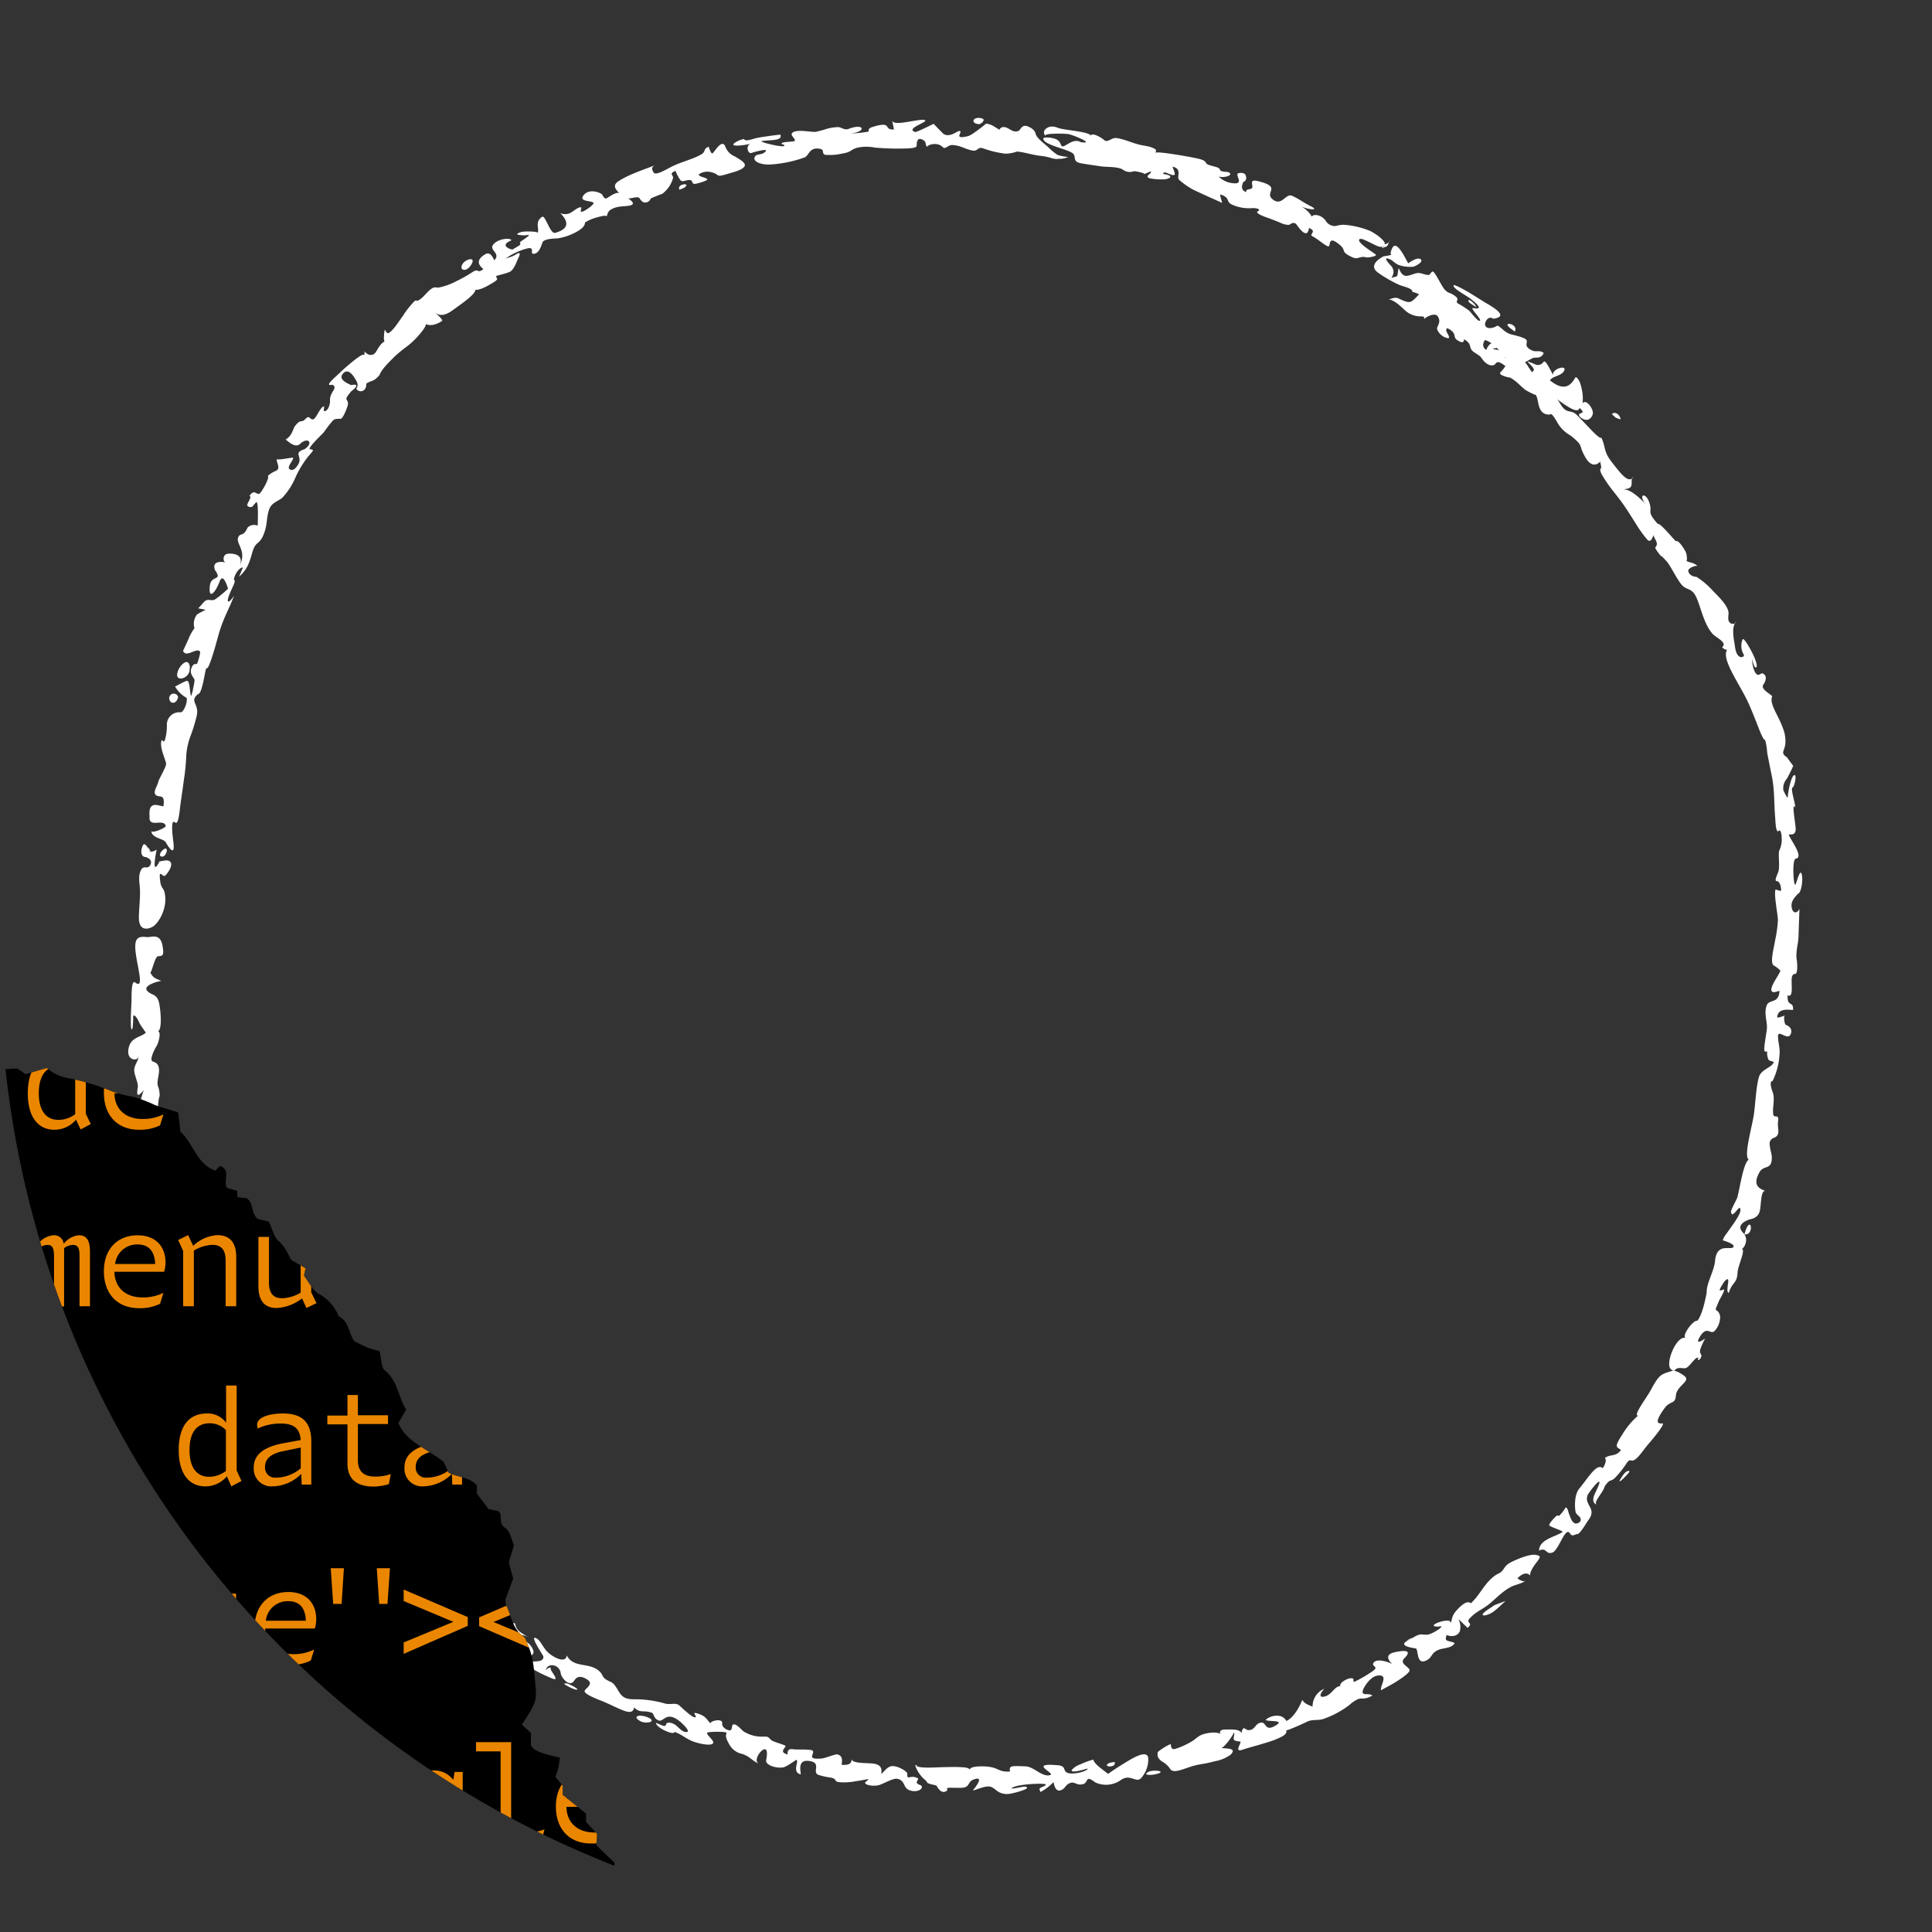 <svg xmlns="http://www.w3.org/2000/svg" xmlns:xlink="http://www.w3.org/1999/xlink" viewBox="0 0 440 440"><rect x="0" y="0" width="440" height="440" fill="#333333" stroke="none"/><defs><style>.cls-1,.cls-15,.cls-16,.cls-20,.cls-21{fill:none;}.cls-2{fill:#fbbc04;}.cls-3{fill:#ea4335;}.cls-4{clip-path:url(#clip-path);}.cls-5{clip-path:url(#clip-path-2);}.cls-6{fill:#c5221f;}.cls-7{fill:#fff;}.cls-8{clip-path:url(#clip-path-3);}.cls-9{clip-path:url(#clip-path-4);}.cls-10{fill:#ea8600;}.cls-11{clip-path:url(#clip-path-5);}.cls-12{clip-path:url(#clip-path-6);}.cls-13{clip-path:url(#clip-path-7);}.cls-14{clip-path:url(#clip-path-8);}.cls-15,.cls-16{stroke:#ff847e;}.cls-15,.cls-16,.cls-20,.cls-21{stroke-miterlimit:10;}.cls-15,.cls-20{stroke-width:0.5px;}.cls-16,.cls-21{stroke-width:1.5px;}.cls-17{clip-path:url(#clip-path-9);}.cls-18{clip-path:url(#clip-path-10);}.cls-19{clip-path:url(#clip-path-12);}.cls-20,.cls-21{stroke:#fde293;}</style><clipPath id="clip-path"><circle class="cls-1" cx="-427.25" cy="220" r="220"/></clipPath><clipPath id="clip-path-2"><path class="cls-1" d="M-1019.44,306.17c1.79.39,3.21-1,5.6-1l3,.93a18.2,18.2,0,0,1,3.08-1,18.52,18.52,0,0,1,3.22.11l3-2.71,3.84,1.16,2.27-5.56c-.32-1.1-.68-2.32-1-3.54.64-1.88,1.82-1.41,3.2-.65,1.17,2.21-.32,4.33-.56,6.61l1.87.87,8.08-3.17,4.19-3.56c.21-1.07.46-2.31.69-3.46,1.82-1.9,3.12-.24,4.5.49,3.06-.23,3.1-2.51,3.18-4.68,1.89-.62,2.53,1.18,3.77,1.77,2-.08,3.72-.68,4.7-2.55l1.74,1.31,6.27-.81,1.79-1.65c1.43-.36,3,.48,4.36-.5,1.53-1.09,3.28-.63,5-.78,1.42-.12,2.78-1,4-1.48.33-1.11.58-1.92.81-2.71,1.6-1.48,3.47-1.52,5.64-1.09.5-.54,1.07-1.16,1.87-2.05h3.65l2.29-1.88,2.07,1.35,1.95-.76c.62-1.11,1.26-2.23,2-3.59l3.62-.51a7.45,7.45,0,0,1,3.53-5c1.54,1.53-.29,3.22.7,5.15l1.52.75c1.56-.41,1.74-1.41,1.53-2.65l12.43-8.83c-.4-.91-2.3-1.43-1-2.94,1.71-.75,3,.74,4.41.7,1.25,0,2.5-.3,4-.5.17-.21.58-.69,1-1.22l3.71-.18L-881,254l1.57.26,2-2,1.58-5.68,4.8,0c2.06-.71,1.89-3.27,3.21-4.91l2.82,1.43,2.32-2c3.4.12,3.4.12,6.15-2.25,1.42-.42,1.56,1.31,2.59,1.53l11.9,2,1.17-1.49a8.26,8.26,0,0,1,5.95,1.27l1.66-1.52,3.8,1.13a10.81,10.81,0,0,0,2.07-.85c2.1-1.35,3.79-3.65,6.8-2.68,2.31-1.32,4.59-.4,7,.34.59-.77,1.08-1.43,1.58-2.09,1.89-.12,3.91-.74,5.61-.24a22.57,22.57,0,0,0,5.63.6c.71,0,1.4.82,2.07,1.25l1.84-.82c.33-1,.65-1.94.88-2.61,1.78-1,2,1,3.08,1,3.7,0,4.78-3.92,7.73-5.46.92,1.4,1.71,2.62,2.45,3.76a4.63,4.63,0,0,0,1.39.08c2.27-.62,4.53-1.3,6-3.34,2,.92,2.24-1.58,3.72-1.81a11.72,11.72,0,0,0,3.31-1.48c-.11-1.43-.18-2.45-.26-3.44l1.47-.79,1.81,2.42c.39.1.82.35,1.18.28,1.44-.32,2.69-1.15,4.37-.82,1.52.31,1.59,0,3.8-1.88l1.54,1.11,5.66-.15,4-3.14,2.33,1.63c.57-.88,1.15-1.77,1.71-2.65l2.42-.09,1.24-3,2.25,0c.52-.86,1.17-1.9,1.94-3.15l4-1.57,1.11-3.2,3.22-1.27a38.56,38.56,0,0,0,4.21,2.28,31.8,31.8,0,0,0,4.45,1.11c2.61-.41,4.91-2.41,8-1.78.94.19,2.46-.87,3.24-1.77a7.74,7.74,0,0,1,3.85-2.2l11.89,2.62,4,10.07,2.5,2.41c0,1.06,0,2.09,0,3.39l4.59,1.43,1.46,2.85,6,2,1,2.54c-.53.8-1,1.45-1.48,2.23l3.6,1.67c.42-1.09.75-2,1-2.65,1.61-1,1.78,1.06,2.72,1l2-1.65,1.13.92c-.33,2.2-.67,4.45-1,6.84l3.66-.41,3.72,2.77,10.92-.08,1.85,1.29,4.8-1.42a10.43,10.43,0,0,0,5.11,2.35,51.53,51.53,0,0,1,9.82,3,30.68,30.68,0,0,0,4.95,1.25,34.79,34.79,0,0,1,4.83,1.86c1.6.58,3.25,1,5.23,1.67.15,1.24.32,2.65.53,4.42,2.82,2.37,3.57,7.27,7.91,8.82l1.1-1.07c2.61,1,.59,3.47,1.56,5l2.34.68c0,.43,0,.86.07,1.43l2,.22c1.73.92,1,3.49,2.64,4.75l2.51.62c.73,1.53,1.12,3.46,2.3,4.49,1.41,1.24,2,2.77,2.79,4.24l3.26,1.87c-.12.57-.21,1-.37,1.69,1,1.32,1.91,3.26,3.4,4.15a10.19,10.19,0,0,1,4.55,5.14c2.29,1.06,2.13,3.63,3.5,5.61.92.45,2.06,1.09,3.26,1.56a19.64,19.64,0,0,0,2.5.7c.49,2,.39,3.73,1.16,4.35,3,2.39,3.09,6.06,4.9,9l-1.77,3.07c1.92,4.41,6.53,5.79,10.32,8.83l1.17,2.49c2,1.06,4.61.87,6.41,2.89,0,.49,0,1.12,0,1.87l2.66,3.49,2.2.47c1.2.94-.15,2.78,1.58,3.83,1.08.66,1.39,2.57,2.06,3.94-.4,1.31-.77,2.54-1.18,3.9.29,1.11.61,2.35,1,3.67-.58,1.58-1.17,3.2-1.75,4.76a4.46,4.46,0,0,0,.14,1.32c1.22,2.46,1.45,5.47,4,7.19.46.31.61,1.11.88,1.7,1.46,3.17,1.54,6.64,1.85,10,.29,3.07-.34,4-3.13,8.33l2.05,1.9c0,.74,0,1.77,0,2.8.62,1.17,1.89,1.73,6.58,2.82-.11.77-.2,1.58-.37,2.36s-.39,1.23-.64,2c.49.6,1,1.26,1.63,2,0,.43,0,1.05,0,2.07l5.35,4.33c0,.38,0,1-.05,1.83l2.52,2.75c-.05.84-.1,1.69-.16,2.6l4.16,4c-.08,2-.16,3.87-.24,5.79,2.95,2.51,3.08,6.49,5,10.1l5.67,4.31,1.61,3.55c1.08,1.72,3.75,2.25,3.61,4.86,1.59,1.26,2,3.21,2.88,4.88,1.1,2-.4,4.34.9,6a13.9,13.9,0,0,0-.42,1.59c-.22,2-2.33,3-2.54,5.06a24.23,24.23,0,0,1-1,5c-.6,1.84-1.13,3.91-2.35,5.29-2.09,2.38-2.74,5.34-4.15,7.8.27,4.24.35,8.28-1.29,12.45.27.79.6,1.8.94,2.81a3.8,3.8,0,0,1,0,1.26c-1,2.83-1.62,5.79-2.33,8.66-.62,2.5-2.33,5.3-.42,8-.16,3.86-.2,7.75-2.35,11.07,1.88,4.12.92,7.8-.66,11.21-.14,3.37.55,6.45-.13,9.71-.53,2.56.48,5.43.79,8.17a6.07,6.07,0,0,1,0,.95c-.89,1.85-1.32,4.23-3.19,6a3.77,3.77,0,0,0-1.07,2.3c-.28,3.68-2.34,6.88-2.66,11.45.4,1.15,1.09,3.18,1.89,5.53l-3.88,9.23-14,5.51c-4.76,5.54-8.37,11.5-9.77,18.68a12.1,12.1,0,0,1-3.66,6.71,24.79,24.79,0,0,0-3.46,3.79c-.7,1-.94,2.32-1.68,4.27a18.35,18.35,0,0,1-3.65,3.12c-1.76.94-2,2.77-3.43,4.26-3.12.24-5,3.26-7.89,4.67s-3.51,4.77-5.41,7.62c-3.71,1.46-7.67,3.21-11.76,4.56a33,33,0,0,0-10.15,5.39c-3,2.35-6.6,4-8.66,7.45l-5.16,2-4.68,6.1-10.77,4.23-3.74,4.09c-3.2,2-7.09,2.31-9.88,4.9-5.88.64-10.86,3.88-16.36,5.62-4.42-.71-8.09,2.69-12.51,2.27-1.17-.1-2.48.72-3.65,1.26a22.55,22.55,0,0,1-11.19,2.32c-2.55-.19-4.48,1.44-6.82,1.83a24.19,24.19,0,0,1-3.18-.25,5.83,5.83,0,0,0-6.19,2.39c-1.35,1.65-2.81,3.19-4.11,4.91a17.64,17.64,0,0,1-5.22,4.54,38,38,0,0,0-4.77,3.18,23.78,23.78,0,0,1-6.38,4.2c-1.91.72-3.49,2.36-5.14,3.69s-3.19,2.79-4.67,4.09l-1.49-.14a4.88,4.88,0,0,0-1,.66c-1.62,1.71-3,3.67-5.1,4.05l-6.46,8.1c-.77.3-1.75.73-2.76,1.08-2.39.83-3.62,4-6.67,3.39-2.66-.52-4.84,2-7.57,1.06-.51-.17-1.25.2-1.84.42-4.24,1.64-8.48,3.27-12.69,5A7.63,7.63,0,0,0-769,760a4.75,4.75,0,0,1-4,1.6,10.93,10.93,0,0,0-7.73,2.8c-2.37,2.19-5.2,3-8,4-2.58.92-5,2.77-8,2-2.8,1.14-6,.41-8.77,1.78a6,6,0,0,1-2.51.14,21.11,21.11,0,0,0-11.46,2.88l-1.59,2.48a73.08,73.08,0,0,0-6.91,5.32,7.62,7.62,0,0,1-5,2.31,20.21,20.21,0,0,0-11.67,4.78c-2.41,2-4.84,4.15-8.08,5.05-1.34.37-2.45,1.59-4,2.67-3.76.48-8.11.75-11.19,4.35-6.09,2.58-11.94,6-19,5a44.12,44.12,0,0,0-5.88,0l-4.15-1.53c-1.2.47-2.67.64-3.49,1.47a10.29,10.29,0,0,1-3.65,2.51c-3,1.18-6.28,1.77-8.37,4.58l-7.51,2.94c-.59-.18-1.4-.41-2.2-.69s-1.61-.63-2.36-.92a36.28,36.28,0,0,1-4.51.15c-1.69-.15-3.36-.6-5.71-1-3.42,1.34-7.55,2.69-11.42,4.57a25.33,25.33,0,0,1-10,2.18,15.61,15.61,0,0,0-5,.83,15.49,15.49,0,0,1-5.6,1.28c-1.64,0-3.29.92-4.91,1.52-2.84,1-5.66,2.16-8.49,3.25-4.74-.32-8.63,2.37-12.9,3.72a27.06,27.06,0,0,1-6.21,1.47c-2.49.19-4.89,1.58-7.34,2.41-2.61.89-5,2.27-8,2.06-1.56-.11-3.21,1.14-4.55,1.66l-16.44-.54-3.57,1.21-5.26-.44-4.31,1.38-3.75-1a7.55,7.55,0,0,0-1.73.46c-4.33,2.29-9,2.55-13.75,2.4-2.75-.09-5.51.09-8.85.17l-5.49-2.22c-1,.07-2.28.54-3.11.15-2.52-1.18-5.22-1.81-7.75-2.91-2.38-1-4.82-1.94-7.14-3.11a27.26,27.26,0,0,0-12.4-3.19l-1.26,1.32a30.57,30.57,0,0,1-8.2-.34c-3-.62-6.28-1-9.51.34a7.21,7.21,0,0,1-6.24-.55c-2-1.12-4.15-1-6.27-1.19l-3.64,1.21c-6.63-.54-12.22-3.1-18.95-3.29-3.17-1.43-6.79-3.55-10.69-4.71-3.6-1.07-7.43-1.91-11.6-1.25l-4.63-1.72c-1.48-2.8-3.4-4.23-4.49-6.42a8.12,8.12,0,0,0-6.1-4.36,24.73,24.73,0,0,1-9.52-3.76,4.39,4.39,0,0,0-1.67-.78c-4-.45-6.34-3.28-8.76-6.35-.89-.16-1.94-.31-3-.55-6.66-1.51-6.66-1.52-15-7.06a25.38,25.38,0,0,0-3.62-.58,11.49,11.49,0,0,1-8-3.67,25.32,25.32,0,0,0-8.43-5.82,8.29,8.29,0,0,1-2.57-1.85c-3.07-3.07-6.85-5.13-10.4-7.5a18.6,18.6,0,0,0-4.2-1.54c-1-.35-2.41-.39-2.94-1.09-1.53-2.07-3.93-1.49-6.32-2.47-2.16-2.9-4.48-6.19-7-9.31-1.36-1.68-3-3.17-3.37-5.37-.52-2.74-3-4.1-4.37-6.63-5.17-1.49-8-6.71-13-9l-5.43-13.84c.17-1.38.47-3.28.63-5.19a10.29,10.29,0,0,0-.07-3.8,11.49,11.49,0,0,1,1-9.31,20,20,0,0,0,.87-2.22c.27-1.68-.47-3.07,0-4.65a45.73,45.73,0,0,0,2-10.68,8.34,8.34,0,0,0-1.72-5.36c-2.24-3.2-5.46-5.38-8.4-8.26l-.21-3.82-4-4.85c0-.47,0-1.11,0-2a10.26,10.26,0,0,1-3.42-5.06c-.94-2.61-1.68-5.31-3.94-7.29a4.73,4.73,0,0,1-1.06-3,47.15,47.15,0,0,1-.07-7c.35-4.27.79-8.48-.84-12.65-.52-1.31-.18-2.94-.49-4.37a13.57,13.57,0,0,0-1-2.72l-7-7.61c-.29-2.08-.55-4-.9-6.52-.06.47-.06.25,0,0a8,8,0,0,1,.37-1.24c.5-1.19.77-2.63,1.62-3.51,3.1-3.27,4.09-7.9,7.46-11.16.19-1.34.39-2.82.62-4.52.72-1.25,1.58-2.71,2.4-4.19s1.07-3.29,2.6-4.41a2.41,2.41,0,0,0,1-1.6c.18-3.7,2.43-6.89,2.6-10.52.11-2.53.46-5,.73-7.51a16.29,16.29,0,0,0-2-9c1-6.38,3.63-12.19,2.84-19,.66-1.6,1.45-3.61,2.32-5.58.7-1.57,1.65-3,1.54-4.88a2.36,2.36,0,0,1,.54-1.81c2.58-1.9,2-5,3.17-7.51a26.68,26.68,0,0,0,2.57-7.94c.17-1.44,1.17-2.77,1.69-4.19.36-1,.53-2.05.94-3.66l5.08-5.7c.62-2.12,1.16-4.18,1.82-6.21a15.63,15.63,0,0,1,4-6.51,23.88,23.88,0,0,0,4.39-5.5,15.78,15.78,0,0,1,3.1-3.18c.62-.59,1.32-1.09,1.92-1.68s.83-1,1.28-1.51c.17-1.65.35-3.35.58-5.61,1-1.06,2.07-2.9,3.66-3.73,3.21-1.69,5.09-4.51,7.24-7.15,1.35-1.67,2.62-3.4,4.1-4.94a40.67,40.67,0,0,1,4.27-3.24l2-3.91c1.11-.68,2.72-1.19,3.55-2.3,1-1.37,2.93-.36,3.66-1.84,1,.73,1.89,1.93,3.63.76l4.76-7.17,2.23,1.51c.31-.05.52-.07.73-.12s.48-.05.61-.18c1.35-1.37,2.68-2.76,4.35-4.49l5-2c.83-1.59,1.62-3.12,2.4-4.64,2.53.21,3.56-3,6.44-2.49l1.87,1.25c-.1-1.09-.2-2.13-.3-3.2,1.25-1.74,3.25-.12,4.75-1.09a23.18,23.18,0,0,1,4.14-1.69,9.85,9.85,0,0,1-.59-5.1l2.23.84c0,1.07.06,1.91.09,2.74l1.71.91c.85.07,3.62-2.44,6.08-5.38-.38-1.19-.76-2.39-1.21-3.78l2.62-.16a4.36,4.36,0,0,0,.94-.81c.57-.89.85-2.27,1.64-2.68,2.22-1.15,3.19-3.7,5.16-4.7,2.15-1.1,2.34-3.62,4.32-4.74l2.43,1.6c3.48-.17,5-4.46,8.43-4.48l3.27-4.53,4.15.9,4.54-2.58,2.24,1.48a1.7,1.7,0,0,0,.62.09c.42-.09.82-.26,1.24-.38,2.21-.62,4.43-1.21,6.63-1.87.37-.11.64-.53,1-.87l5,.23c.19-.22.41-.36.45-.55.3-1.2.57-2.4.83-3.55,1.73-.85,2.91.74,4.29.77a3.74,3.74,0,0,0,1.22-.5c1.74-1.76,1.72-1.79,4.33-2.72l2,1.35a6.22,6.22,0,0,0,4-1.63c3-2.35,5.9-4.94,9.71-6a8.37,8.37,0,0,1,3.08-.64c2.1.28,3.68-1.11,5.94-1.38l3.54,1.1c.48-3.87,3.32-6.85,3.44-10.9l2.08.59c.12.44.36.82.29,1.14-.51,2.3-1.08,4.59-1.61,6.8a20.67,20.67,0,0,1,2.71,1.08,28.88,28.88,0,0,1,2.67,1.91c1.58-1.36,3.62-2.32,4.22-3.85a12.09,12.09,0,0,1,2.81-4.18l2,2.45a3,3,0,0,0,2.86-1c.86-1,1.7-1.94,2.78-3.18l3.61,2.21c-.07-1.06-.13-2.1-.19-3.07,1-1.72,2.53-1.35,4-1.25.64-1.08,1.29-2.17,1.91-3.23l2.49-.2c.13-.62.25-1.24.39-1.95l4,1,3.3-2.8,1.89.25c1.6-1.3,1.12-4.11,3.43-5.08,2.09-.87,2.79-3.21,5.74-5.16,1.75-1,5.31-1.49,8-3.43,0-2.39-2.27-2-3.16-3.34.13-.22.23-.65.51-.83a6.59,6.59,0,0,1,5.22-.73c2.29-3.31,6.61-3.34,9.68-5.44.27-.93.51-1.74.74-2.55.35-.25.74-.77,1-.72,2.8.54,5.41-.86,8.19-.68a5.53,5.53,0,0,0,4-1.83c2.49-2.28,5.12-4.41,7.75-6.65l3.39,1.11Z"/></clipPath><clipPath id="clip-path-3"><circle class="cls-1" cx="220" cy="220" r="220"/></clipPath><clipPath id="clip-path-4"><path class="cls-1" d="M-372.19,306.17c1.79.39,3.21-1,5.59-1l3.05.93a17.66,17.66,0,0,1,3.08-1,18.55,18.55,0,0,1,3.22.11l3-2.71,3.83,1.16c.73-1.77,1.46-3.57,2.28-5.56-.33-1.1-.68-2.32-1-3.54.63-1.88,1.81-1.41,3.19-.65,1.17,2.21-.32,4.33-.56,6.61l1.88.87,8.07-3.17,4.2-3.56c.21-1.07.46-2.31.69-3.46,1.82-1.9,3.12-.24,4.5.49,3.05-.23,3.09-2.51,3.18-4.68,1.88-.62,2.52,1.18,3.76,1.77,2-.08,3.72-.68,4.71-2.55l1.73,1.31,6.28-.81,1.79-1.65c1.42-.36,3,.48,4.36-.5s3.28-.63,5-.78c1.43-.12,2.79-1,4-1.48.34-1.11.58-1.92.82-2.71,1.6-1.48,3.47-1.52,5.64-1.09l1.87-2.05h3.65l2.28-1.88,2.08,1.35,1.94-.76,2-3.59,3.62-.51a7.47,7.47,0,0,1,3.52-5c1.55,1.53-.28,3.22.7,5.15l1.53.75c1.56-.41,1.74-1.41,1.52-2.65l12.43-8.83c-.4-.91-2.3-1.43-1-2.94,1.72-.75,3,.74,4.42.7,1.25,0,2.49-.3,4-.5l1.05-1.22,3.71-.18,2.9-2.42,1.57.26,2-2c.54-1.94,1.05-3.78,1.57-5.68l4.81,0c2.06-.71,1.88-3.27,3.21-4.91l2.81,1.43,2.33-2c3.4.12,3.4.12,6.14-2.25,1.42-.42,1.56,1.31,2.6,1.53l11.89,2,1.18-1.49a8.24,8.24,0,0,1,5.94,1.27l1.66-1.52,3.81,1.13a11.08,11.08,0,0,0,2.07-.85c2.1-1.35,3.79-3.65,6.8-2.68,2.3-1.32,4.59-.4,7,.34l1.58-2.09c1.88-.12,3.9-.74,5.61-.24a22.57,22.57,0,0,0,5.63.6c.71,0,1.39.82,2.07,1.25l1.83-.82.89-2.61c1.78-1,2,1,3.07,1,3.7,0,4.78-3.92,7.74-5.46l2.44,3.76a4.64,4.64,0,0,0,1.39.08c2.28-.62,4.54-1.3,6-3.34,2,.92,2.25-1.58,3.73-1.81a11.54,11.54,0,0,0,3.3-1.48c-.1-1.43-.18-2.45-.25-3.44l1.46-.79,1.82,2.42c.39.1.82.35,1.18.28,1.44-.32,2.69-1.15,4.36-.82s1.59,0,3.81-1.88l1.54,1.11,5.65-.15,4-3.14,2.32,1.63c.58-.88,1.15-1.77,1.72-2.65L-91,220l1.23-3,2.25,0,2-3.15,4-1.57c.38-1.09.72-2.08,1.1-3.2l3.22-1.27a38.56,38.56,0,0,0,4.21,2.28,32.52,32.52,0,0,0,4.45,1.11c2.62-.41,4.92-2.41,8-1.78.94.19,2.45-.87,3.23-1.77a7.78,7.78,0,0,1,3.85-2.2l11.9,2.62,4,10.07,2.5,2.41c0,1.06,0,2.09-.05,3.39l4.6,1.43,1.45,2.85,6,2,1,2.54L-23.71,235l3.6,1.67,1-2.65c1.61-1,1.78,1.06,2.73,1l2-1.65,1.14.92c-.34,2.2-.68,4.45-1,6.84l3.65-.41,3.73,2.77L4,243.36l1.84,1.29,4.8-1.42a10.42,10.42,0,0,0,5.12,2.35,51.75,51.75,0,0,1,9.82,3,30.56,30.56,0,0,0,4.94,1.25,34.31,34.31,0,0,1,4.83,1.86c1.61.58,3.25,1,5.23,1.67.15,1.24.32,2.65.53,4.42,2.83,2.37,3.57,7.27,7.92,8.82l1.09-1.07c2.61,1,.6,3.47,1.57,5l2.33.68c0,.43,0,.86.07,1.43l2,.22c1.73.92,1,3.49,2.64,4.75l2.5.62c.74,1.53,1.13,3.46,2.3,4.49,1.42,1.24,2,2.77,2.8,4.24l3.25,1.87-.36,1.69c1,1.32,1.9,3.26,3.4,4.15a10.24,10.24,0,0,1,4.55,5.14c2.29,1.06,2.13,3.63,3.5,5.61.92.45,2,1.09,3.25,1.56a20.11,20.11,0,0,0,2.5.7c.5,2,.39,3.73,1.16,4.35,3,2.39,3.1,6.06,4.91,9l-1.77,3.07c1.91,4.41,6.53,5.79,10.32,8.83.25.55.71,1.52,1.16,2.49,2,1.06,4.62.87,6.41,2.89,0,.49,0,1.12,0,1.87l2.66,3.49,2.21.47c1.19.94-.16,2.78,1.58,3.83,1.08.66,1.39,2.57,2,3.94-.4,1.31-.77,2.54-1.18,3.9.29,1.11.62,2.35,1,3.67l-1.75,4.76a3.88,3.88,0,0,0,.14,1.32c1.22,2.46,1.44,5.47,4,7.19.46.31.61,1.11.87,1.7,1.47,3.17,1.54,6.64,1.86,10,.29,3.07-.35,4-3.14,8.33l2.06,1.9c0,.74,0,1.77,0,2.8.63,1.17,1.89,1.73,6.59,2.82-.12.77-.2,1.58-.37,2.36s-.39,1.23-.65,2l1.64,2c0,.43,0,1.05,0,2.07l5.36,4.33c0,.38,0,1-.05,1.83l2.52,2.75c0,.84-.11,1.69-.16,2.6l4.15,4c-.08,2-.16,3.87-.24,5.79,3,2.51,3.09,6.49,5,10.1,1.51,1.14,3.37,2.55,5.67,4.31.38.83,1,2.19,1.61,3.55,1.08,1.72,3.75,2.25,3.62,4.86,1.59,1.26,2,3.21,2.88,4.88,1.1,2-.41,4.34.89,6a13.42,13.42,0,0,0-.41,1.59c-.23,2-2.33,3-2.54,5.06a23.61,23.61,0,0,1-1,5c-.59,1.84-1.12,3.91-2.34,5.29-2.09,2.38-2.74,5.34-4.15,7.8.26,4.24.34,8.28-1.29,12.45.26.79.6,1.8.94,2.81a4.08,4.08,0,0,1,0,1.26c-1,2.83-1.62,5.79-2.33,8.66-.61,2.5-2.33,5.3-.41,8-.17,3.86-.2,7.75-2.36,11.07,1.89,4.12.93,7.8-.66,11.21-.13,3.37.56,6.45-.12,9.71-.54,2.56.47,5.43.79,8.17,0,.21,0,.42,0,.95-.9,1.85-1.33,4.23-3.19,6a3.72,3.72,0,0,0-1.07,2.3c-.28,3.68-2.34,6.88-2.66,11.45l1.89,5.53c-1.26,3-2.59,6.14-3.89,9.23l-14,5.51c-4.76,5.54-8.36,11.5-9.76,18.68a12.17,12.17,0,0,1-3.67,6.71,24.79,24.79,0,0,0-3.46,3.79c-.69,1-.94,2.32-1.67,4.27a18.76,18.76,0,0,1-3.66,3.12c-1.76.94-2,2.77-3.42,4.26-3.12.24-5,3.26-7.9,4.67s-3.51,4.77-5.4,7.62c-3.71,1.46-7.67,3.21-11.77,4.56a33,33,0,0,0-10.14,5.39c-3,2.35-6.6,4-8.67,7.45l-5.16,2c-1.38,1.81-2.94,3.83-4.67,6.1L30.3,685.74l-3.73,4.09c-3.2,2-7.1,2.31-9.88,4.9-5.88.64-10.87,3.88-16.37,5.62-4.42-.71-8.08,2.69-12.51,2.27-1.17-.1-2.47.72-3.64,1.26A22.57,22.57,0,0,1-27,706.2c-2.55-.19-4.49,1.44-6.83,1.83a24.46,24.46,0,0,1-3.18-.25,5.84,5.84,0,0,0-6.19,2.39c-1.35,1.65-2.8,3.19-4.1,4.91a17.68,17.68,0,0,1-5.23,4.54,37.21,37.21,0,0,0-4.76,3.18,23.94,23.94,0,0,1-6.38,4.2c-1.91.72-3.49,2.36-5.14,3.69s-3.19,2.79-4.68,4.09l-1.48-.14a5,5,0,0,0-1,.66c-1.62,1.71-3,3.67-5.1,4.05l-6.45,8.1c-.78.3-1.76.73-2.77,1.08-2.38.83-3.61,4-6.67,3.39-2.65-.52-4.84,2-7.56,1.06-.52-.17-1.25.2-1.85.42-4.24,1.64-8.48,3.27-12.69,5a7.68,7.68,0,0,0-2.69,1.67,4.76,4.76,0,0,1-4,1.6,10.92,10.92,0,0,0-7.72,2.8c-2.38,2.19-5.21,3-8,4-2.59.92-5,2.77-8,2-2.81,1.14-6,.41-8.78,1.78a5.94,5.94,0,0,1-2.51.14,21.1,21.1,0,0,0-11.45,2.88l-1.6,2.48a74.17,74.17,0,0,0-6.9,5.32,7.65,7.65,0,0,1-5,2.31,20.24,20.24,0,0,0-11.67,4.78c-2.41,2-4.83,4.15-8.07,5.05-1.35.37-2.46,1.59-4,2.67-3.76.48-8.11.75-11.19,4.35-6.1,2.58-11.94,6-19,5a44.14,44.14,0,0,0-5.88,0l-4.16-1.53c-1.19.47-2.66.64-3.48,1.47a10.38,10.38,0,0,1-3.65,2.51c-3,1.18-6.29,1.77-8.37,4.58l-7.51,2.94c-.59-.18-1.41-.41-2.21-.69s-1.61-.63-2.36-.92a36.12,36.12,0,0,1-4.5.15c-1.7-.15-3.36-.6-5.71-1-3.43,1.34-7.55,2.69-11.42,4.57a25.33,25.33,0,0,1-10,2.18,15.56,15.56,0,0,0-5,.83,15.54,15.54,0,0,1-5.61,1.28c-1.64,0-3.29.92-4.9,1.52-2.85,1-5.66,2.16-8.49,3.25-4.75-.32-8.63,2.37-12.9,3.72a27.18,27.18,0,0,1-6.21,1.47c-2.5.19-4.89,1.58-7.34,2.41-2.62.89-5,2.27-8,2.06-1.55-.11-3.21,1.14-4.55,1.66l-16.43-.54-3.57,1.21-5.27-.44-4.3,1.38-3.75-1a7.29,7.29,0,0,0-1.73.46c-4.33,2.29-9,2.55-13.75,2.4-2.76-.09-5.52.09-8.85.17l-5.49-2.22c-1.05.07-2.28.54-3.12.15-2.51-1.18-5.21-1.81-7.74-2.91-2.38-1-4.83-1.94-7.14-3.11a27.26,27.26,0,0,0-12.4-3.19l-1.27,1.32A30.6,30.6,0,0,1-475,833c-3-.62-6.27-1-9.5.34a7.23,7.23,0,0,1-6.25-.55c-2-1.12-4.14-1-6.26-1.19l-3.65,1.21c-6.62-.54-12.21-3.1-18.94-3.29-3.17-1.43-6.79-3.55-10.69-4.71-3.61-1.07-7.44-1.91-11.6-1.25l-4.63-1.72c-1.49-2.8-3.41-4.23-4.49-6.42a8.14,8.14,0,0,0-6.11-4.36,24.74,24.74,0,0,1-9.51-3.76,4.46,4.46,0,0,0-1.67-.78c-4-.45-6.35-3.28-8.77-6.35-.88-.16-1.93-.31-3-.55-6.66-1.51-6.66-1.52-15.06-7.06a25.46,25.46,0,0,0-3.61-.58,11.49,11.49,0,0,1-8-3.67,25.53,25.53,0,0,0-8.43-5.82,8.22,8.22,0,0,1-2.58-1.85c-3.06-3.07-6.85-5.13-10.4-7.5a18.42,18.42,0,0,0-4.2-1.54c-1-.35-2.41-.39-2.93-1.09-1.53-2.07-3.93-1.49-6.32-2.47-2.17-2.9-4.49-6.19-7-9.31-1.35-1.68-2.94-3.17-3.36-5.37-.52-2.74-3.06-4.1-4.38-6.63-5.17-1.49-8-6.71-13-9l-5.44-13.84c.17-1.38.48-3.28.63-5.19a10.08,10.08,0,0,0-.07-3.8,11.49,11.49,0,0,1,1-9.31,18.25,18.25,0,0,0,.87-2.22c.28-1.68-.47-3.07,0-4.65a45.73,45.73,0,0,0,2-10.68,8.28,8.28,0,0,0-1.72-5.36c-2.23-3.2-5.45-5.38-8.39-8.26l-.21-3.82c-1.22-1.48-2.56-3.12-4-4.85,0-.47,0-1.11,0-2a10.14,10.14,0,0,1-3.42-5.06c-.94-2.61-1.69-5.31-4-7.29a4.66,4.66,0,0,1-1-3,45.85,45.85,0,0,1-.07-7c.35-4.27.78-8.48-.85-12.65-.51-1.31-.18-2.94-.49-4.37a13.74,13.74,0,0,0-1-2.72l-7-7.61c-.29-2.08-.56-4-.91-6.52,0,.47,0,.25,0,0a9.26,9.26,0,0,1,.37-1.24c.51-1.19.78-2.63,1.62-3.51,3.1-3.27,4.1-7.9,7.47-11.16.18-1.34.39-2.82.62-4.52.71-1.25,1.57-2.71,2.39-4.19s1.07-3.29,2.6-4.41a2.46,2.46,0,0,0,1-1.6c.17-3.7,2.43-6.89,2.59-10.52.12-2.53.46-5,.74-7.51a16.38,16.38,0,0,0-2-9c1-6.38,3.63-12.19,2.85-19,.66-1.6,1.44-3.61,2.32-5.58.7-1.57,1.65-3,1.53-4.88a2.4,2.4,0,0,1,.54-1.81c2.58-1.9,2-5,3.17-7.51a26.39,26.39,0,0,0,2.57-7.94c.17-1.44,1.17-2.77,1.69-4.19.36-1,.54-2.05.94-3.66l5.09-5.7c.61-2.12,1.16-4.18,1.81-6.21a15.74,15.74,0,0,1,4-6.51,23.92,23.92,0,0,0,4.4-5.5,15.52,15.52,0,0,1,3.1-3.18c.61-.59,1.31-1.09,1.92-1.68.45-.45.83-1,1.27-1.51.17-1.65.35-3.35.59-5.61,1-1.06,2.06-2.9,3.65-3.73,3.22-1.69,5.1-4.51,7.24-7.15,1.35-1.67,2.62-3.4,4.11-4.94a41.45,41.45,0,0,1,4.26-3.24c.36-.67,1.15-2.19,2.05-3.91,1.1-.68,2.72-1.19,3.54-2.3,1-1.37,2.93-.36,3.67-1.84,1,.73,1.88,1.93,3.63.76,1.47-2.23,3.11-4.7,4.76-7.17l2.23,1.51c.3-.05.52-.07.73-.12s.47-.05.6-.18c1.36-1.37,2.69-2.76,4.36-4.49l5-2,2.41-4.64c2.53.21,3.56-3,6.44-2.49l1.87,1.25c-.11-1.09-.2-2.13-.31-3.2,1.26-1.74,3.26-.12,4.76-1.09a22.88,22.88,0,0,1,4.14-1.69,9.75,9.75,0,0,1-.59-5.1l2.23.84c0,1.07.06,1.91.08,2.74l1.71.91c.86.07,3.63-2.44,6.09-5.38-.38-1.19-.77-2.39-1.21-3.78l2.62-.16a4.08,4.08,0,0,0,.93-.81c.58-.89.85-2.27,1.65-2.68,2.22-1.15,3.19-3.7,5.16-4.7,2.14-1.1,2.34-3.62,4.31-4.74l2.44,1.6c3.48-.17,5-4.46,8.43-4.48l3.27-4.53,4.15.9,4.54-2.58,2.23,1.48a1.75,1.75,0,0,0,.63.09c.42-.09.82-.26,1.23-.38,2.22-.62,4.44-1.21,6.64-1.87.36-.11.63-.53,1-.87l4.94.23c.19-.22.41-.36.46-.55.3-1.2.56-2.4.82-3.55,1.74-.85,2.91.74,4.3.77a3.74,3.74,0,0,0,1.22-.5c1.74-1.76,1.71-1.79,4.32-2.72l2,1.35a6.17,6.17,0,0,0,4-1.63c3-2.35,5.91-4.94,9.71-6a8.45,8.45,0,0,1,3.08-.64c2.11.28,3.69-1.11,5.95-1.38l3.53,1.1c.49-3.87,3.32-6.85,3.45-10.9l2.07.59c.12.44.37.82.3,1.14-.51,2.3-1.08,4.59-1.62,6.8a20.13,20.13,0,0,1,2.71,1.08,28.88,28.88,0,0,1,2.67,1.91c1.59-1.36,3.62-2.32,4.23-3.85a11.82,11.82,0,0,1,2.81-4.18c.64.82,1.28,1.62,1.94,2.45a3,3,0,0,0,2.86-1c.87-1,1.71-1.94,2.79-3.18l3.61,2.21c-.07-1.06-.14-2.1-.2-3.07,1-1.72,2.53-1.35,4-1.25l1.92-3.23,2.49-.2c.12-.62.25-1.24.39-1.95l3.95,1,3.3-2.8,1.89.25c1.61-1.3,1.12-4.11,3.44-5.08,2.08-.87,2.79-3.21,5.74-5.16,1.74-1,5.3-1.49,8-3.43,0-2.39-2.28-2-3.17-3.34.13-.22.24-.65.51-.83a6.6,6.6,0,0,1,5.22-.73c2.3-3.31,6.61-3.34,9.69-5.44.27-.93.5-1.74.74-2.55.34-.25.74-.77,1-.72,2.8.54,5.41-.86,8.19-.68a5.51,5.51,0,0,0,4-1.83c2.5-2.28,5.13-4.41,7.76-6.65l3.39,1.11Z"/></clipPath><clipPath id="clip-path-5"><rect class="cls-1" x="-647.21" y="588.64" width="440" height="440"/></clipPath><clipPath id="clip-path-6"><path class="cls-1" d="M-647.25,588.64v440h440v-440Zm220,410c-104.93,0-190-85.06-190-190s85.07-190,190-190,190,85.07,190,190S-322.31,998.64-427.25,998.64Z"/></clipPath><clipPath id="clip-path-7"><rect class="cls-1" x="-647.25" y="588.64" width="440" height="440"/></clipPath><clipPath id="clip-path-8"><rect class="cls-3" x="-1147.25" y="403.64" width="1440" height="810"/></clipPath><clipPath id="clip-path-9"><rect class="cls-1" y="588.64" width="440" height="440"/></clipPath><clipPath id="clip-path-10"><path class="cls-1" d="M0,588.64v440H440v-440Zm220,410c-104.93,0-190-85.06-190-190s85.07-190,190-190,190,85.07,190,190S324.93,998.64,220,998.64Z"/></clipPath><clipPath id="clip-path-12"><rect class="cls-2" x="-500" y="403.64" width="1440" height="810"/></clipPath></defs><g id="Safe_Zone" data-name="Safe Zone"><g class="cls-4"><g class="cls-5"><path class="cls-6" d="M8.93,295.51v2h-15v-2H.24V283.7H-6.1v-2H2.65v13.82ZM2.47,275.35v3H-.16v-3Z"/><path class="cls-6" d="M25.63,296.66l-2.32,1.23-1-2.29a6.37,6.37,0,0,1-4.92,2.29c-4,0-6.06-3.31-6.06-8.25,0-5.45,2.32-8.35,6.4-8.35a5.13,5.13,0,0,1,4.39,2.1v-8.47h2.42v19.35Zm-3.56-2.29v-9.31a5.09,5.09,0,0,0-3.68-1.55c-3,0-4.6,2.11-4.6,6.13,0,3.86,1.57,6.06,4.48,6.06A6.34,6.34,0,0,0,22.07,294.37Z"/><path class="cls-6" d="M42.33,289.64H31c.06,3.46,2.38,5.84,6.4,5.84a10.51,10.51,0,0,0,4.77-1.05l-.78,2.5a10.18,10.18,0,0,1-4.79,1c-5,0-8-3.34-8-8.41s3.09-8.19,7.7-8.19c4.08,0,6.34,2.56,6.34,6.21A7.81,7.81,0,0,1,42.33,289.64Zm-11.16-1.77h9.12c-.13-2.9-1.42-4.45-4-4.45A5,5,0,0,0,31.17,287.87Z"/></g></g><path class="cls-7" d="M327,67.3c.18-.72-2.88-1.79-3.37-1.32l1.12.44Z"/><path class="cls-7" d="M329.22,68.19a1.87,1.87,0,0,1-.25,0C329,68.3,331.15,68.69,329.22,68.19Z"/><path class="cls-7" d="M329,68.23s0,0,.25,0c1.92.49,1.41-.2.52-.7s-2.2-.65-1.69.58A1.56,1.56,0,0,0,329,68.23Z"/><path class="cls-7" d="M397.27,281.11c2.47.39,1.44-5.17,0,0Z"/><path class="cls-7" d="M369.84,335.68a10.08,10.08,0,0,0-1,1.55c-.15.68,2-1.65,2.14-1.89C371.4,334.69,370.33,335,369.84,335.68Z"/><path class="cls-7" d="M395.45,141.59a1.09,1.09,0,0,0-.38.36A1,1,0,0,0,395.45,141.59Z"/><path class="cls-7" d="M320.26,70.91a5.18,5.18,0,0,0,3.45,1.14c1,.06.44.34.71.6-.16-.14,2.21-1.65,3-.64.77,1.18.13,1.86-.12,2.66-.18.62,1.12,2.32,2.67,2.35.27-.71-1.16-1.71-.36-2.29,2.54,1.26.95,2,2.48,2.87,1.16.66,1.31.21,1.33-.34,2.14,1.23.76,1.95,2.36,3s1.19.75,1.93,1.69c1.22,1.57,2.5,1.43,2.88.89s.82-.57,2.26.54a8.89,8.89,0,0,1-1.15,1.43c-.54.63,1.92,1.2,2.21,1.17a10.37,10.37,0,0,1,1.73,1.26c.58.53,1.17,1.08,1.65,1.47s2.68,1.45,2.4,1.16c.93,1,.18,4.6,3.25,4.56.4-.54,1.15.82,1.61,1.56a7.7,7.7,0,0,0,3.16,3.21c3.07,2.49,1.71,2,3.17,4.63,1.58,3,3.07,1.86,3.65,1.22-.25.28.38,1.26,0,1.72-.21.23,0,.78.29,1.34a32.19,32.19,0,0,0,2.55,3.71c1,1.26,2,2.53,2.78,3.72.7,1,1.54,2.38,2.39,3.71a28.65,28.65,0,0,0,2.52,3.54c1,1.17,1.3-.7,1.62-1-.28.27.6,1.3.66,2a1.08,1.08,0,0,1-.36.86c-.11.34,1.2,1.87,1.49,2.28-.85-1.17,1.05.82,1.26,1.1,1.16,1.61,1.94,3.45,3.14,5s2.42.66,3.49,3.08,1.69,6,3.65,8.22c.84.94,3.51,2,2.18,3.08.48.46.88.62,1.17.55-1.51,2.11,3.07,8.12,4.93,12.38.25.53,1.13,2.62,1.88,4.57s1.47,3.74,1.81,3.59a12.86,12.86,0,0,1,.48,2.86c.16,1,.38,1.93.56,2.91s.42,2,.59,2.93c.56,3.16.4,5.7.67,8.89.07.82.1,3.36.7,3.25.45-.65.73.28.78,1.28a5.91,5.91,0,0,1-.6,3.21c-.17,1.44.18,3-.1,4.54-.08.44-1.2,2.4-.35,2.3.49,0,.94,1,.93,2.17-.27.16-1.24-.33-1.27-.24-.43,1,.51,5.72.54,6.85a28.65,28.65,0,0,1-.66,4.8c-.23,1.6-1.22,5-.29,5.63a5.93,5.93,0,0,1,1.53,1.21c-.54,1.2-1.48,2.37-1.92,3.58-.78,2.14,1.49.94,1.7,1-.15,2.94-2.24,1.86-2.86,3.19-.76,1.65.06,3.8,0,5.17s-1,5.48-.42,5.45l.48,0a3.45,3.45,0,0,0,.33,1.91c.11.19,1.14.39,1.14.44-.12,1.21-2.75,1.6-3.33,3.38-.67,2.17-.83,6.17-1.16,8.49-.2,1.39-.78,3.78-1.19,5.92s-.62,4,0,4.5c-1.24.68-2.08,6.88-2.62,8.66-.16.48-1.76,3.28-1.36,3.33.11,1.5,1.68-1.3,1.95-1,.52.59-.42,2.13-1.48,3.66l-1.55,2.18a4.69,4.69,0,0,0-.85,1.49c0,.08,3,.84,2.39,1.59s-3.73-1.08-4.14,3.05c-.17,2.33-2,5.18-1.92,7.31-.27,1.46-1,5.11-2.13,6.41-.92-.26-3.71,3.54-2.61,3.9-2.35-.74-5.37,7.31-2.82,7.36-.88.42-1.71.48-2.58,1-1.15.69-1.93,2.38-2.81,3.91s-3.94,5.64-2.64,5.4a18.06,18.06,0,0,0-3.65,4.37c-1.92,3-1.26,2.73-.27,3.48-1.2,1.68-2.5.86-3.69,1.86.43.23.2,1.36-.47,2.29-1.37-1.26-3.32,2.24-5.35,4.66-1.22,1.52-1,4.42-.84,5.24s1.12.94,1.17,1.78-1.09,1-1.3.9c-.82-.38-1.06-1.49-1.42-2.32.06.12-.43-1.81-.78-1.18A9.38,9.38,0,0,1,355,345.3c-.07-.23-.27-.23-.61,0-.42.39-1.7,1.73-1.55,2.09s3.32,1.28,3,1.52c-1.56,1.1-5.27,1.63-5.34,4.23,1.8-.86,1.45,1,3.06.44,1.31-.51,2.57-4.79,3.57-4.69.69.06.27,1.33,1.94.47.56.37,2.05-2.27,2.55-3,1.67-2.07.38-3.07.06-4a2.11,2.11,0,0,1,.2-2.36c.29-.46,2-2.72,2.34-2.54s-1.16,2.85-1.28,3.46c-.26,1.22.14,1.46.75,1.83-1-.61,1.42-2.74,1.77-4.26,1.33-1.84,1.08-.88,2.23-1.8a20.87,20.87,0,0,0,2.77-3.48c.88-1.15.89-.33,1.61-.64,1-.46,2.16-2.28,3.09-3.4.51-.59,4.41-5.11,3.4-5-1.52.18-1.35-.87.55-3.49,1.25-1.72,2.41-.81,2.56-2.82s2.59-2.92,2.34-4c-.17-.61-2.56-1.88-2.74-1.6.78-1.24,2.09-.4,2.76-.73,1-.49,2-2.57,2.78-2.31-.44.85.29.45.46.15.56-1.13-.11-.68.05-1.2-.6-.19.55-2.47,1-3.31-.05,0-2.55,1.85-1.19-.41,1.65-2.76,2.45-.25,3.43-1.41a4.65,4.65,0,0,0,1.17-2.75,1.93,1.93,0,0,0-.57-1.69c-.69-.42-.41-.46.34-2.36-.2.3,1.56-2.63,1.07-2.55-.81.15-1.65.92.15-1.84,1.88-2,0,2.34,1,2.59.83-2.63,1.85-1.95,2-4.67.06-1.55,2.2-5.72.7-5.33.56.23,1.41-1.31,1.22-2.4s-.77-1.2-1.14-1.93c-.71-1.38,1.34-2.16,1.76-2.33.6-.22,2.34-.28,2.6-2.43.23-1.25.18-4.82,1.4-4-.83-.5-3.52-.87-1.56-4.36,1-1.85,2.95-.28,2.81-3.65,0-.54-.77-2.74-.37-3.48.5-.92,1.19-.55,1.67-1.36s-.06-1.83.14-3.15c.26-1.83-.91-.56-1.09-1.5-.28-1.42.43-3.52-.11-5-.1-.29-1-2.63-.05-2.65a16.51,16.51,0,0,0,1.57-5.87c.15-1.81-.28-2.62-.34-4.22-.07-1.91,2.24,1.08,2.9-.63.58-1.54-1-2-1.19-2.13s-.57-2.05-.07-2.08c-.23,0-1.91.8-1.83.28.31-2.14,2.91-1.5,3.62-1.55.13-2.15-1.39-.54-1.24-3.34,1.57.82.59-3.33,1.05-4.37s.95.25,1.12-1.57a10.29,10.29,0,0,0-.15-2.47c-.12-2,.4-3.35.45-4.77l.22-6.51c-.44,1-1.43,1.22-1.74-.16-.38-1.71,1-2.7,1.35-3.24.76-.08,1.25-3,.93-4.38-.36-1.62-1.11,1.63-1.44,2.24-.41.84-.89-5.73.08-5.88,2-.3-1.53-4.68-1.6-5.51.41-.06,1.59.32,1.57-1.31,0-.25-.23-1.9-.39-3.25s-.19-2.43.29-1.56c0-1.17-1.2-4.43-.57-4.6.31-.08.95-2.67.45-2.79-.76-.17-1.54,3.75-1.6,5.07,0,.42-.87-1.28-1-1.69a3.24,3.24,0,0,1,.84-2.6c.48-.93,1-1.9,1.41-2.88-.47-.66-.95-1.28-1.41-1.95-1.5-1-.68-1.24-.4-2.91a7.53,7.53,0,0,0-.32-3.13,22.45,22.45,0,0,0-1.29-3.06c-.94-1.93-1.87-3.56-1.38-4.76.11-.3-2.37-1.41-2.12-2.46.05-.21,1.43-1.86.12-2.72-.69-.45-1.11,1.15-2-.56a7,7,0,0,1-.55-2.81,3.13,3.13,0,0,0,.08.37,8.05,8.05,0,0,0,.22.79c.19.55.44,1,.68.67.36-.5-.78-3-1.33-3.94-.25-.44-1.61-2.92-1.83-2.32a3.86,3.86,0,0,0,.32,3.52c0,.52-.7.66-1.16.29-.81-.65-.88-2.25-1-2.92-.34-1.82-.48-3.71.12-4.57a1,1,0,0,1-1.35-.38c-.42-.63,0-1.71-.17-2.34-.34-1.59-2.4-3.53-3.43-4.59a18.37,18.37,0,0,0-3.82-3.27c-.26,0-1.62-.16-1.87-1.29-.16-.76,1.88-1.41,2.09-1.17-.78-.9-2.26-.79-2.64-1.31.39.54.24-1.31,0-1.82-.37-.82-1.79-3-2.27-2.51-.79-.78-3.72-4.33-4.11-3.94-2.85-3.16-1-2.51-2.06-5.18-.82-2.08-2.55-1.61-.64.84-1.37-1.77-4.46-4.18-5.27-3.33.52-.54,1.54-.12,1.9-1,.21-.48,0-1.24.18-1.68-1.08.73-2.43-.94-4.57-3.7-2-2.52-1.37-3.45-2.41-5.61-.26.29-1.45-.85-2.69-2.16s-2.6-2.72-3-3.11c-1.22-1.08-1.92-.26-3.08-1.6-.44-.46-1.68-2.74-3-4.72s-2.85-3.48-3.42-2.57a20.41,20.41,0,0,1-1.68-2.35c-.63-.85-1.26-1.59-1.77-1.54a8.26,8.26,0,0,1-3.37-.24,11.57,11.57,0,0,1,3-.72c-1-.23-1.92-.49-2.91-.67l-2.93-.54c.29,0,2.73-.72,2.43-.89-2.69-1.47-3.43.28-3.8,1.13-1.58-1.06,0-2.51.11-3,.27-1-1.41-.78-2.5-2-.52-.56.27-.86-1.11-1.39-1.14-.46-2-.14-3.3-1-.86-.57-2.19-1.34-3.06-2s-4.13-3.46-5.32-3.52c.16,0-1,1.17-1.06,1.22-1,.93-1.29,1.13-3.65,0-1-.49-1.56.11-2.34.12C318,68.56,319.33,70.16,320.26,70.91Z"/><path class="cls-7" d="M371.61,109a1.29,1.29,0,0,0,.35-.32A.51.51,0,0,0,371.61,109Z"/><path class="cls-7" d="M339.73,366c-1.19.74-3,2-1.51,1.89a5.29,5.29,0,0,0,2.38-1.22c.83-.68,1.65-1.48,2.27-2.07l-2.44.94A4.51,4.51,0,0,0,339.73,366Z"/><path class="cls-7" d="M344.36,355.67c-2.31,1.1-1.49,2.09-3.39,2.84-2.76,1.65-3.77,4.61-6,6.63-.72-.66-1.88.11-3.22,1.59s-.89,2.08-1.51,3.17c1.15-2.1-6.43.53-2.67.56,2.14-.57-1.34,1.73-2.46,1.82-1.52.1-1.51-.57-4,1.13-3.48,1.42.94,1.93,1.3,2,.7.15.05,3.92,2.44,2.75,1.48-.76,1-1.81,3-2.51.94-.33,2.79-.29,3.44-1.42-.39-.4-1.95-.39-2-.91s.19-.77.1-1c.73.39,2.5.6,3.1-.88a4,4,0,0,0-.34-2.71l2.08,2c1.54-1.27-.64-1,.55-2.23,1.46-1.51,2.55-1.81,4.13-3,2-1.6,3.54-3.4,5.69-4.32.54-.24,2.31-.66,2.85-1.21-.46.48-1.73-.34-1.84-.55,1.68-1.63,2.46-1,3-.55-.46-.36.45-1.92,1.23-2.92,1.15-1.49,1.06-1.6-.06-1.83S346.23,354.75,344.36,355.67Z"/><path class="cls-7" d="M321.12,373.41c1.86-1.24-2.19.89,0,0Z"/><path class="cls-7" d="M317.7,376.27c-2.83.59-1,2.33-.64,2.72-.17-.18-3.27-1.49-4.19-.38-.77,1,1.48.84-.38,2.07a30.75,30.75,0,0,1-3.95,2.3c-.53.22-.14-.54-.38-.67-.46-.26-1.26,0-1.94.4s-1.17.92-.94,1.29c-1.46,0-2,2.23-3.94,2.43-1.19.12-.34-1.21.27-1.82a4.32,4.32,0,0,0-2.68,4.06c-1.07-.43-1.94-.74-2.34-1.55-.33.89-1.68,3.93-3.62,4.82a2.35,2.35,0,0,0-1.33-1.1,3.85,3.85,0,0,0-3.06.58c-1.6.93,4.43,0,2.09,1.46-3,1.9-2-1.32-4-.41-.9.41-1,1.72-2.59,1.53.07,0-.84-.44-.8-.48-.47.49-.59,1-.41,1.32-.55-1-1.66-1-3.93-.95-1.1,0-1.19.59-1.07,1-.59-.44-2.16-.4-3.62,0s-1.85,1.18-3,1.8a17.31,17.31,0,0,1-3.63,1.62c-1,.29-.92-.88-1-1.12a12,12,0,0,0-2.9,1.79.84.84,0,0,0-.08.42c-.11.82.39,1.31,1,1.77a5.16,5.16,0,0,1,1.78,1.57c.8,1.47,3.28-.1,6.05-.75.51-.11,1.17-.23,1.9-.35s1.52-.33,2.28-.52a8.84,8.84,0,0,0,3.59-1.48c1.43-1.44-.37-1.41-2.09-1.53.91-.3,3-3.4,2.83-3.58.36.44-.24,1.23.08,1.74.17.26,1.44.36,1.44.36.22.4-1.53,2.54.49,1.85,1.05-.38,3.76-1.06,6.11-1.83a16.19,16.19,0,0,0,3-1.24c.71-.45,1.05-.92.79-1.35.11.19,3.93-1.52,4.65-1.89,1.5-.77,2.53-.15,4.24-.83a21,21,0,0,0,5.6-3.09,7.23,7.23,0,0,1,1.64-1.16,2.21,2.21,0,0,1,1-.27,4,4,0,0,0,2.52-.69c-.9-.69-2.71.32-2.09-1.35.21-.56,1.61-3,3.36-3.19,2.59-.27.36,2.46.73,3.35.62-.38,2.28-1.19,3.73-2.13s2.74-1.92,2.76-2.39c0-.82-2.41-1.49-1.24-2.71C321.71,375.81,320,375.79,317.7,376.27Z"/><path class="cls-7" d="M261.84,403.4c-1.78.76-.28,1.05,1.48.64C265.58,403.51,263.54,403,261.84,403.4Z"/><path class="cls-7" d="M253.85,401.26l-1.11.2C250.6,402.41,254.36,402.8,253.85,401.26Z"/><path class="cls-7" d="M252.36,404c-1.17-1-3-2.07-3.39-3.26a17.23,17.23,0,0,0-2.87,1.06,4.53,4.53,0,0,0-2,1.28c-.25.5.7.39,1.69.19s2-.59,1.93-.43c-.35.67-3.45,1.39-4.61.91s-.16-1.55-2.21-1.73c-7-.6-.23,1.89-1.79,2.26-1.79.47-3.62-1.91-5.51-2-3.2-.13-3.89-.21-3.55,1.16-2.47.22-2.57-.77-4.81-1.06-1.52-.21-4.76-.18-4.32.83,0-.44-.59-.64-1.48-.71a30,30,0,0,0-3.4-.06c-2.6,0-5.62.34-7.13-.13a1.42,1.42,0,0,1-.46-.17,7.46,7.46,0,0,0,2.53,3.47c.08.85,2.1.77,2.36,1.14.14.21.88,1.85,2.14,1.19.73-.38-.54-.82,1-.79.9,0,1.8.05,2.69,0,1.69-.13,1.23-1.32,2.4-1.8,3.15-1.3,0,2.42,0,2.36.23.24,3-1.33,4.27-.7.69.34,1.06.79,1.63,1.12a4,4,0,0,0,2.84.32c.71-.1,4.86-1.16,3.22-1.55-.37-.1-3.31.64-3.12.38.6-.82,5.74-1.17,7.32-1,.81.06.32.4-.11.59-1.25.52-.86.48-.68,1.25a11.34,11.34,0,0,0,3-2.27c.06.32.36,2.4,1.7,1.85,1.15-.47.92-1.32,2.32-1.71.52-.14,1.26.35,1.73.4,1.38.15,1.62-.52,1.86-.94s.49-.58,1.91.49a5.83,5.83,0,0,0,5.85-.58c2.14-1.47,3.44.83,4.58-.43a6.34,6.34,0,0,0,1.61-4.63c-.24-1.38-2.1-.71-4.11.46S253.09,403.43,252.36,404Z"/><path class="cls-7" d="M208.46,402.11a3.44,3.44,0,0,0,.46.17C209.12,402.26,208.43,401.74,208.46,402.11Z"/><path class="cls-7" d="M147.39,391.06c-1.89-.74-3.59-.14-1.42,1C147.64,392.7,149.69,391.94,147.39,391.06Z"/><path class="cls-7" d="M128.52,383.57c2.88,1.82,4.53,1.55.84-.12Q128.52,383.23,128.52,383.57Z"/><path class="cls-7" d="M208.78,405.94c-.1-.29.64-.82.16-1-1.73-.84-2.38.71-2.31-1,0-.6-2.79-2.19-4-1.59-.86.4-1.28,1.14-1.91,1.64,0-.6.39-1.92-1.56-2.3-1.35-.26-5.23.06-5.22-1.13,0,.71-.09,1.55-2.27,1.35,0-.33.55-2.08-1.05-2.37-.38-.06-2.71.88-3.43.94-4.25.4-.89-1.48-2.44-1.92a17.24,17.24,0,0,0-2.11-.12c-.9,0-1.82,0-2.2-.09-1.16-.09-1.08.8-1.06,1.21-2.13-.49-.35-1.62-.48-1.92s-2.81-.89-3.34-1.42c-.88-.9-.53-.67-2.49-.72a7.76,7.76,0,0,1-3.7-1.17c-.45-.28-1.76-2-2.47-1.54-.33.2,0,1.46-.89,1.27-1.06-.22-1.61-1.07-1.54-1.46.29-1.53-3.07-.54-2.57-.11-.75-.39-.81-1.49-2.69-2.14-2.19-.76-.23.58-.88.76s-3.5-2.62-3.69-2.77c-.84-.59-1.88-.08-3.08-.34a24.77,24.77,0,0,0-6.52-1c-.86,0-2.41.12-3.39-.82s-1.35-2.63-2.64-3.18c-2.08-.89-1.5-1.38-2.41-2.29-2.29-2.29-5.91-.64-7.53-3.71-.06,1.11-1.25,1.46-3.55-.1-1.91-1.29-2.15-3.19-3.42-3.81-1.65-.82,1.62,3.88,1.65,4.16.1,1.63-2.55.83-3.82,1.43-.53.25.65,1,2.05,1.79s3,1.47,3.41,1.64c3,1.37-1-2.36.25-2.32a1.32,1.32,0,0,0-1.33.65,1.33,1.33,0,0,1,1.39-1.19,2,2,0,0,1,2,1.87c.19,1,1.85,3,2.89,1.87.36-.4.89-1.88,3.08-.53,1.78,1.09-.52,2.13-.53,2.68,0,.81,3.35,2,4.33,2.41,3.88,1.65,6.57,3.53,6.95,1.32,1.53,1.45,2.11.46,4.09,1.23.43.16.31,1.27,1.48,1.72s1.7-2.24,4.74.14c.59.45,2.69,2.42,1.64,2.5s-2-1.28-2.62-1.67c-1.07-.66-1.95-.56-2.06-.08-.17.71-.7.3-2.27-.34-.23.92,4,3,4.22,2.07,2,.71,2.71,1.79,5.08,2.45,1.9.53,4.38.79,3.55-.5-.38-.61-1.57-1.59-1.16-1.81s4.6-.3,4.37.12c-.36.69,0,1.5.57,2.49a4.3,4.3,0,0,0,3,2.26c1.84.61,2.29,1.65,3.81,2.2-1.06-.38-.34-2,.47-2.8s1.73-.84,1.16,2c-.2,1,1.76,1.85,3.71,1.69.93-.07,3-1.76,3.17-1.72.7.15-1.12,2.83,1,3.28,0-.76-.82-3.43,1.92-3.05,2.92.41.63,2.41,2,3.13a15.29,15.29,0,0,0,2.95.66c1.4.32.66.68,1.58,1a12.84,12.84,0,0,0,4-.17c1.55-.23,2.91-.5,2.91-.5.26.34-1.62.77-.1,1.32a5.11,5.11,0,0,0,2.41.09c.8-.13,3.33-1.68,4.32-1.47,1.78.38,1.34,1.92,2.53,2.49,1.67.78,3.11,0,3.06-.63S209,406.63,208.78,405.94Z"/><path class="cls-7" d="M121.47,376.45c.24-.73-.93-2.61-2.64-3a1,1,0,0,0-.46-.09l-.78,2.15c.15-.38.63-.52,1.33-.47C117.86,375,120.81,378.32,121.47,376.45Z"/><path class="cls-7" d="M109.1,372.15c-.67-.08-2.21.34-.53,1.34C109.91,374.24,110.77,373.08,109.1,372.15Z"/><path class="cls-7" d="M117.28,369.72c0-.07-1.91-.16-2.27-.33-1.45-.68-2.07-1.64-3.61-2.42a19.26,19.26,0,0,0-3.85-1.43c-.55-.13-.94.51-1,.49-.23-.14-.74-2-1.22-2-1.06-.11-1.61,1.09-2.07,1.47l-1.35,3.08c1.51.92,3.18-.81,4,0s-2.71,1.39-.26,2.82c.07-2.2,2.26.49,3.48.19s-.58-3.16,3.06-.85c2.72,1.66-.38,1.18-1.29,1.22-1.21.06,1.25,3,1.67,3.82,1.43.78,3.4-1.31,3.75-1.63.71-.65,1.29-2.71,4.11-1.25C117.91,371.49,117.64,371.14,117.28,369.72Z"/><path class="cls-7" d="M101.57,360.52a17,17,0,0,0-5.13-2.73c-1.31-.28-1.52.81-2.42.66-.74-.12-1.45-4-2-4.53A17,17,0,0,0,89,351.78a36.88,36.88,0,0,1-4.74-3.53c-2-1.81-3-3.52-5.7-4.23-.3-.08-3.21,2.24-4.31.08-.13-.26,1.33-.28,1.42-.59a3.07,3.07,0,0,0-.57-2,26.42,26.42,0,0,0-2.86-3.9c-1.15-1.29-2.36-2.59-3.51-3.75-.93-.89-2.87-3.34-3.9-3.71-1.5-.58,1.08,1.9,1.21,2,.42.32-1.63.25-1.76.33-.64.42-1.69.85-2.06,1.53s1.6,1.91,1.51,2.45c-.16.91-.23,1.2,1.45,2.66,2.28,2,3.72,3,4.62,2,.3-.33.71-1.31-.72-2.19-1.14-.41.3-1,.42-1,.28,0,2.63.34,3.06,1.29.14.31-1.26.17-1.41.28-.51.38-.46,1.36-.12,2.38l.56.84c.31.48.71,1.1,1,1.67.65,1.13,1,2-.24,1.14-.42-.3-1.14-1.65-1.92-1.91-.36-.12.86,1.4,2.1,2.59s2.53,2,2.2.51c.38-.58,1,.39,2,1,1.6.86.55.11,1-.22-.19.12,1.75,3.64,2,4.08,1.15,1.81,3.31,3.23,5.25,4.65,3.35,3.67,1.43-1.24,2.29-1.69.23-.13,1.19.67,1.48.92.55.5,0,1-.06,1.12-.37.67-.07,2.19,2,3,1.94.72,3.09.13,5,.68,2.07,1.37,2.14.23,4,1.24.72.37-2.66.76-2.87.88a1.38,1.38,0,0,0-.22,2.38c1.76,1.82,3.43,1.49,3.14.41-.16-.58-1-1.67-.91-2.13s1.13.35,1.41.73C103.71,365.72,104.17,362.42,101.57,360.52Z"/><path class="cls-7" d="M57.36,321.55c1.37.22-2.39-.77,0,0Z"/><path class="cls-7" d="M59.1,324.89c-.8-1.2,1-.29.76-1.1a4.2,4.2,0,0,0-2.5-2.24c-.84-.26-5.23-.31-2.38,2.37-.47.47-1.12.38-2.09-1.16-.36.35.64,1.64,1.8,2.9a37.55,37.55,0,0,0,2.87,2.73c2.57,2.14,5,3.21,6,1.91C65.32,328,61.05,327.87,59.1,324.89Z"/><path class="cls-7" d="M41.92,289.31c.39-.19.37-.3.07-1.25L41.65,287A3.33,3.33,0,0,0,41.92,289.31Z"/><path class="cls-7" d="M33.63,255.94l-.2-.17a5.39,5.39,0,0,1-.51-.68c-.59-.78-1.08-1.28-.9,1a1.15,1.15,0,0,0,2.14.56C34.2,256.48,33.86,256.14,33.63,255.94Z"/><path class="cls-7" d="M33.63,255.94c.27.18-.79-1-.71-.85l.51.68Z"/><path class="cls-7" d="M30.57,255.93c-.12-1.47.29-2.6.2-4.27C29.6,249.34,30.46,254.91,30.57,255.93Z"/><path class="cls-7" d="M52.55,321.5c-1.44-2.05-.17-3.28-1.24-4.55-.89-1.05-1.84-1.52-2.74-2.47l-.28-.38-.61-.84c-.41-.58-.73-1.12-.4-.88-.83-.58-1.2-.46-1.63-.12a4.68,4.68,0,0,0,1.46-2.58c-1.18-.89-4-2.11-4.61-4.69-.51-1.85.5-3.15,1.76-1.61.1-.05.94.8.4-.27-.06-.64-.86-1.45-1.15-1.79-.65-.69-1.94-2-2.37-1.54-.58.61-1.93-.1-2.64-2.57-.48-1.59,1.23-1.72,1.18-3.09,0-.68-1.2-2.53-1.83-3.26-.18.88-.28,1.9-.81,1.77-1.31-.33-1.91-2.78-.89-3a1.59,1.59,0,0,1-1.22-1.52,2,2,0,0,1,1-1.92,16,16,0,0,1,4-2c-.95.43-2.95-2.73-3.58-1.73-.31.49-.37,2.21-1,2s-.35-2.61-.26-2.82c.41-1.43,2.24-2.22,1.3-4.9-.25-.73-.67.11-1,1.2s-.59,2.41-.64,2.6c-.81,3.94-1.38-1.54-1.73-3.35a24.82,24.82,0,0,0-.86-2.62,6.86,6.86,0,0,1-.4-2.68c.1-.78,1.12-.92,1.42-1.19s2.28-1.84,2.09-3.45c-.12-1.07-2.52,1.22-2.56.57,0-.28.5-.95.06-1.66-.27-.44-1,.75-1.43.54-1.66-.83-.22-3.38.51-3.55-.72.18-2.13-.75-1-2.24S34,257.62,35.21,258a2.37,2.37,0,0,0-.12-.36l-.3-.82-.46-1.25a12.41,12.41,0,0,0-2.08-3c-1.64,2.47.46-4.46.5-4.28,0-.16-2,2.78-1.38-.54.21-1.11-.78-2.77-.8-4s1-2.14,1-3.32c0,1.51-3.28,1.16-2.13-2.25.68-2,2.75-2,3.77-3-.47-.7-1-1.39-1.42-2.12-.27-.64-1-2.14-1.46-1.7a24.46,24.46,0,0,1-.12,2.7c-.35,1.12-.44-.33-.41-2.06,0-.86.05-1.79.08-2.52s.07-1.23.07-1.24c0-1.06-.08-5.19.8-4.51,2.83,2.2-.72-6.76.22-9.39.48-1.41,2.23-.87,2.79-.92,1.08-.09,2.79-.73,3.26,2,.41,2.37-.07,2.28-1.05,2.36-.7.06-1.54,4.14-1.75,3.63.6,1.48,1.69,1.56,2.52,2-.45,0-4.3.94-3.23,2.23.9,1.08,2.2.59,2.7,2.68.37,1.6.88,6.82-.49,6.56,1.18-.38.44,2.67-.12,3.43-.19.32-1.76,3.12-.79,3.45.78.26,1.79.65,1.27,3.3-.56,3,.18,1.65.29,4.48-.56,1.63-.47,4.42-.12,7.26s.9,5.72,1.1,7.61c.1,1.25.39,3.32,0,4.26-.17.45-1.27,0-1.32-.31.14,1,1.46,2.23,1.84,3.12a11.91,11.91,0,0,1,.41,5.06c-1.12,2.37.31,1.46.9,2.38a8.57,8.57,0,0,1,.76,2.54c.18,1-.69.07-.76.17s1.78,2.63,1.91,3.48a12.47,12.47,0,0,1,.07,3.55c-.09,1.15-.2,2.25-.19,3.28.08,3.3,1.61.7,2.13.52,1-.38.83,3.62,1.78,4-1.48.74,2.76,5.83,2.41,6.24-.56.66-1.7,0-1.2,2.4.23,1.13.54,2.22.81,3.35.32-1,.8-1.82,1.07-2.86,0-.21.15-1.67.44-1.28.6.84.6,1.22.27,1.45.26.56,1.67,2.57,1.49,3-.33.75-.42.86.54,2.44.58.6,1.68,1.48,1.18,1.9,2.17,2.83.51.87,2,1-.21,0,.64,1.56,1.26,2.85s.86,2.37-.79,1.41c-.59.53-.14,2.05-1.41,1.3l-.71.66C52.84,321.07,52.87,321.2,52.55,321.5ZM40.16,291.44c-.26-1.71-1.33-2-1.79-1.74-.24.12-.37.51-.47,1C38.74,291.15,40.11,293.12,40.16,291.44Z"/><path class="cls-7" d="M36.59,195c.46.27,1.09,0,1.4-1.14C38.15,192.17,35.79,194.51,36.59,195Z"/><path class="cls-7" d="M37.49,203.28c-.24-1.08-.82-1-1-2.57-.41-3,.46-1.05,1-1.23.37-.12,2.1-2.37,1.29-3.21-.61-.63-1.73-.13-2.45-.1-2,4-.69-2.66-.64-2.7a2.43,2.43,0,0,1-1.55.51l-.28-.54c-.39-.72-1-1.71-1.38-.8-.71,1.74,0,2.55.59,2.53.17,0,1.94.54,1.12,1.89-.63,1.05-1.42-.13-2.07,1.07s-.38,2.76-.28,3.88c.18,2.16-.18,4.63-.21,6.9-.05,3.32,2.21,2.7,3.18,2.12C36.1,210.26,38.28,206.79,37.49,203.28Z"/><path class="cls-7" d="M33.87,193.44l.28.54C34.58,194,33.26,192.18,33.87,193.44Z"/><path class="cls-7" d="M40.57,158.75a1,1,0,1,0-2,.49C38.76,160.32,40.18,160.48,40.57,158.75Z"/><path class="cls-7" d="M43.16,152.15c.12-2.9-2.6-.64-2.82,1.41C40.13,155.45,43.53,154.36,43.16,152.15Z"/><path class="cls-7" d="M43.16,152.15c.19,1.18.09-2.29,0,0Z"/><path class="cls-7" d="M107.37,60.21c1.26-2.15-2.16-1-2.27.55C105,61.68,106.38,61.89,107.37,60.21Z"/><path class="cls-7" d="M154.74,43.2l1-.39C157.73,41.51,154,41.77,154.74,43.2Z"/><path class="cls-7" d="M39.46,191.59c-.13-1.1-.69-5.31.44-4.27.82.74,1.05-3.31,1.23-4.34.24-1.74.52-3.57.75-5.38a45.71,45.71,0,0,0,.53-5.3,15.36,15.36,0,0,1,1-4.73,37.74,37.74,0,0,0,1.4-4.58c.59-2.81-1.77-3.2.28-4.92,1,.09,1.68-6,1.9-5.86.38.26,1-1.57,1.65-3.67s1.25-4.53,1.58-5.43c1.07-3.14,1.9-4.32,3.09-7.44-.32.5-1.28,1.81-1.42,1.14s1.13-3.09,1.42-3.87c.51-1.34-.43-.24.2-1.83.44-1.06,1.33-2,1.8-1.83l-.87,2.07c1.73-1.57,2.29-2.87,3-5.46s1.53-1.84,2.41-3.73c1.12-2.49.73-3.72,1.35-5.86.54-1.91,2.17-2.08,3.15-3a15.73,15.73,0,0,0,2.86-4.38,22.72,22.72,0,0,1,2.9-4.86c1.41-1.65,1.48-1.59.48-1.76-.32-.06.32-.9,1.15-1.79s1.82-1.82,2.09-2.17a26.22,26.22,0,0,1,2-2.58c.4-.37.75-.38,1.72-.38.65,0,1.66-3,1.7-3.27.06-1.5-1.23-.67.75-3,2-1.55,1-1.63-.06-1.4-.39-.27-3.08-1.16-1.85-2.61s2.48.68,2.68,1,1.13,1.49.37,2.4c.39.89,2.33,1,2.29-1.15,1.44-.88,1.57-.31,3-1.93.44-1.3,2.23-3,3.45-4.23,1.08-1,2-1.7,3-2.44A19,19,0,0,0,95.67,76C96.33,75.22,97,74.3,97,73.8c.74.4,2.06.36,3.68-.71.33-.22-1.53-1.86-1.77-2.08.81.75,2,1.33,4.46-.56,1.6-1.16,5-3.47,4.88-4.46.78.15,2.38-.61,3.64-1.38,2.05-1.2,1.13-1,1.11-1.74a2.35,2.35,0,0,1,.43-.14l1-.28a11.39,11.39,0,0,0,1.76-.58c1-.64,1.54-2.51,1.85-3.09.19-.36.82-1.7-.49-.87s-1.89.64-2.6,1.11a14.89,14.89,0,0,1,5.31-2.48c1.65-.27.27,1.36,1.34,1.26,1.37-.13,1.77-2.33,2-2.7.54-.79,2.85-.76,3.38-.81a12.8,12.8,0,0,0,4.1-1.37c1.26-.64,2.18-1.45,2.15-2.25A9.72,9.72,0,0,1,136,49.5c1.33-.39,2.52-.58,2,0,.49-.58.15-1.32,1.42-1.93,1.44-.71,2.64-.49,3.91-.74,1.92-.36-.14-1.45-.32-1.74.23.38,2.28-.58,2.66.08.11.18.73,1.34,1.81.83a1.49,1.49,0,0,0,.76-.84l2.09-.85a1.61,1.61,0,0,0,.88-.48,6.75,6.75,0,0,0,2.07-3.27c.16-.63-1.09-1,.57-1.65A8.43,8.43,0,0,0,155,41.07c.44.48,1.26-.12,2.11-.07s.22,1.11,1.46.83c.46-.1,2.45-.63,2.49-.94.06-.47-2.4-.66-1.8-1.26a3.51,3.51,0,0,1,2.87-.38c2.16.62.43,1.31,4.4.11,5.18-1.43,2.73-2.55.87-3.71a3.91,3.91,0,0,1-2.25-2.35c-.79-1.79-2.53,1.51-2.9,1.63s-.78-1.35-.84-1.5c-1.37.43-.5,1.12-1.86,1.83-2.09,1.13-4.62,1.66-6.79,2.8-1,.51-3.46,2-3.89,1.24-.15-.28-.88-1.2.39-1.69-2.61,1-6,2.12-8.26,3.56-2,1.21-.3,2.3.09,2.95-.42-.68-2.23.62-2.85,1s-1.06-.76-1.06-.76c-.28-.47-3.21-1.66-4.42.32-.71,1.19,1.61,1,2.34,1.44.29.17-.29.73-1,1.24s-1.53,1-1.79.83.57-1.31-.47-.9-1.78,1.47-3,1.47c-.84,0-1.2-.13-1.48-.51.46.61,3.89,3.44-.92,4.78-1.18.33-2.23-4.19-3-3.64-1.81,1.28-.43,2.83-1.06,3.69.32-.43-3-.43-3.62-.25-1.49.45-1,.66-.18.71a4.78,4.78,0,0,0,1.82-.07c.41.24-2.19,1.63-2,1.8.42.51-.36.72-1.67,1.56-.72-.06-3-1-.26-2.09-.21-.76-3.67-.28-4.32,1.29-.44,1,1.87,1.83.44,3.21-.12.11-.69-2.17-2.09-1.33-2.68,1.61-.92,2.89-.42,3.39-1.59,1.17-.89-.38-2.53.7A29,29,0,0,1,104,64a15,15,0,0,1-4.06,1.49c-.81.08-1-.42-2.28.76-.82.74-1.52,1.82-2.65,2.29-.2-.19-.48-.12-.8.25a20.35,20.35,0,0,0-2.54,3.28c-.63.78-2.16,3.37-3.23,3.8-.18.07-.38-.13-.53-.35a2.57,2.57,0,0,1-.26-.46c-.17.37-.38,2.83,0,2.68-1.35.6-1.89,2.64-2.54,2.93-1.26.57-1.88-.5-2.4-.88.39.29.42.55.12,1.33.56-1.6-4.34,2.74-4.82,3.19-1.56,1.56-4.49,3.83-2.28,3.3,1.35.85-.74,1.63-.56,3.7,0,.29-.15,1.84-1,2.26s-.12-1-.45-1-.84.77-1.28,1.52-.85,1.52-1.32,1.43c-.7-.14-.63-1.1-1.67,0-.8.9-.91-.34-2.41,1.71-.59,1.41-.79,2.08-2,2.9.56.28,2.15,2.08,3.34.94,1.67-1.61,3.19-.29,1,1.22-3,1,0,1.65-1.75,3.91-.81,1.09-1.38.91-1.74.6-.58-.52,1.1-2.16.85-2.56-.06-.13-4,.75-3.63.22-.4.65,1,2.16-.25,2.76a6.18,6.18,0,0,0-1.88,1.18c.59.25-1.51,4-2,4.09-.68.06-1.12-1.1-2.16.44.72.28-.77,1.86-.48,2.25a.91.91,0,0,0,1.22.13,6.21,6.21,0,0,1,.87-1c.47.53.27,4.21.27,5.41a2.13,2.13,0,0,0-2.3.41c-1,2.19-1.54,1.17-2.07,2.08-.89,1.53,2,3.08.29,6.53,1-2.62-1.77-2.74-2.74-2.63-1.25.15-1.16,1.86-.44,2-.7-.19-3.32-.53-2.47,1.73,1.8,2.6-.89,1-1.18,3.58-.37,3.38,1.31,1.5,2.23-1,.79-2.09,1.71,1.11,1.93,1.63A23.83,23.83,0,0,1,49,136.5c-.83.44-1.33-.1-2.1.25-.56.25-1.56,1.83-1.86,1.77l1.79.35s-1.85.94-2,1.12a3.45,3.45,0,0,0-.54,3.07,10.79,10.79,0,0,0-1.4,2.57c-.3.66-.6,1.31-.83,1.79a5.8,5.8,0,0,1-.38.77c.65,1.73,2.91-.68,3.81.12.3.26-.32,2-.5,2.59s-.67.12-1,.55c-1.33,1.83.26,2.81.32,3.46a14.16,14.16,0,0,1-.34,1.92,5.7,5.7,0,0,1-.44,1.64c-.13,0-.19-.82-.3-1.65s-.22-1.67-.58-1.76-2.78,1.37-2.78,1.27a6.66,6.66,0,0,0,2.64,2.61c.24,1.2-.77,3.34-1.38,3.29A2.82,2.82,0,0,0,38,165.07a10.89,10.89,0,0,1-.46,3.5c-.31.76-.59-.24-.71,0-.63,1.44.88,4.38,1,5.35.08.61-1.47,3.22-1.75,4-.13,1-1.55,2.69-.39,3.28.8.41,1.92-.38,1.53,2.42-1,0-3.51-1.53-3.15,2.31-.32,2.82,3.26.33,3.67,2.18.09.41-3.29,1.85-3.27,1.08,0,1.74,2.78,1.73,3.3,2.66S40,195.54,39.46,191.59Z"/><path class="cls-7" d="M223.07,28.28c.64-.24,1.84-1.32-.14-1.43C221.38,26.8,221.15,28.22,223.07,28.28Z"/><path class="cls-7" d="M241.57,36.06c-1.12.32,2.24-.16,0,0Z"/><path class="cls-7" d="M171.09,32.68c-1.35.36-.85,2.31,0,2.18,0,0,.28-.11.7-.23s1-.26,1.46-.35c1-.2,1.72-.21.78.5-.64.48-1.74.27-2.09.86-.64,1.07,1.12,1.83,3.1,1.84a27.72,27.72,0,0,0,8.2-1.63c1.07-.42,1-2.48,3.61-1.93.94.2.23,1.06,1.08,1.34a12.86,12.86,0,0,0,4-.31c2.08-.33,1.76-.92,3.39-1.33a9.87,9.87,0,0,1,3.94,0c.78.06,3.23.25,5.43.22s4.2,0,4.09-.76c0-.21-.07-1.91,1.21-1.32s.48,1.17,1.26,1.73c-.44-.31,2.07-1.39,3.43,0,.62.64,1.2-.49,2.16-.46,2,.07,3,1,4.78,1.28,1.06.15,1-.89,2.21-.55A22.77,22.77,0,0,0,229,35a8.47,8.47,0,0,0,2.63-.49c1.83.17,3.47.79,5.49,1a12.21,12.21,0,0,1,2.41.52,3.9,3.9,0,0,0,2.06.07,3.34,3.34,0,0,0,1.69-.36,10.46,10.46,0,0,1-2.41-.45,12.75,12.75,0,0,1-2.08-1.71c-1-.93-2.73-2.15-2.93-3.12-.13-.6-.64-1.24-1.88-1.71s-1.61.86-1.92,1c-1.43.74-2.3-.88-3.57-.82-.4,0-1.07.51-.72.67-1-.42-1.64-1.27-3.19-1.44,0,0-3.13,2.6-4.11,2.84-3.7.91-.89-1.13-2-1.17-.36,0-1.31.83-2.36.93a1.7,1.7,0,0,1-1.62-.65c-.64-.63-1.24-1.27-1.87-1.91-.45.21-3.94,2-4.25,1.85-2.25-.8,3.1-2.26,2.28-2.68-.53-.26-2.34.14-4,.4s-3.3.47-3.47-.36l.42,2.07c-2.35.18-.53-1.65-3.8-.87-1.61.42-2.12.59-1.94,1.35a30,30,0,0,1-4.15.45c3.73-.4,3.13-2.42-.42-1.07-1,.41-1.67-.42-2.5-.39a10.53,10.53,0,0,0-2.63.43,19.24,19.24,0,0,1-2.45.65c-.39.06-1.66-.14-2.88-.21s-2.38.08-2.54.71c-.11.42,1.05,1.3.68,1.57s-2.86.08-3,.63c0,.13,1,.23.58.53s-5-.74-5.18-1.09c1.61-.4,4.93.08,4.37-1.49-.1-.08-4.69.58-5.28.72-1.36.3-2.73.93-3,.26a5.39,5.39,0,0,0-2,.78C165.63,33.62,169.87,33.09,171.09,32.68Z"/><path class="cls-7" d="M314.73,56.13c-.17.46,1,.56,0,0Z"/><path class="cls-7" d="M243.31,30.53c1.29.27,6.22,2.34,2.85,1.85-2.09-1.18-3.94,1.8-4.48.72-.32-.63-.38-1.42-2.37-1.71-.51-.1-1.72-.15-1.71.18.05,1.42,5.22,2.29,6.66,3.31,1,.71-.18,1.9,1.87,2.29,1.45.28,3.06.47,4.49.7s3.71,0,5.08.74a2.56,2.56,0,0,0,2.56.37,7.83,7.83,0,0,1,1.2.21c.74.14,1.44.41,1,.47.25,0,1.52-.63,1.57-.6.54.4-1.48.95-.31,1.52a12.78,12.78,0,0,0,3.19.27c1.38,0,2.82-.85,0-1.23.12-1,1.73.51,2.53.22.44-.16-.59-1.94-.33-1.87,2.26.58.72,2.26,1.44,3A19,19,0,0,0,271.39,43c.31.21,2.07,1,3.73,1.76l2.23,1a10,10,0,0,1,.93.45c.16,0-.51-1.69-.35-1.92,2.36.74,1.17,1.67,2.69,2.32a9.23,9.23,0,0,0,4.61.78c1.41,0,2,.41,1.07.81-.14.62,2.28,1.35,3.07,1.64l2.17.86a4.4,4.4,0,0,0,2,.52c.29-.1,1.14-.91,1.75-.06,1.63,2.31,2.56,2.6,2.83.76,1.85.79.14,1.27.64,1.82,1.07.46,2.74,2,3.62,2.35s-.28-2.87,2.76-.31c1.59,1.34,0,1.45,2.69,2.74,1.7.82,1.47-.38,3.54.12.31,0,2.46-.27,1.88-.73s-4.58-2.88-3.57-3.46c.73-.43,4.76,2.44,5,1.64,1.11.61,1.48-.37,1.65-1a1.26,1.26,0,0,1-1.3.48c.71.06.25-.58-.52-1.31a12.18,12.18,0,0,0-2.46-1.66,19.55,19.55,0,0,0-6.1-1.42,8.63,8.63,0,0,0-1.83.3,2.45,2.45,0,0,1-2.07-1c-.87-1.52-2.87-1.88-3.29-1.15A5.93,5.93,0,0,0,296.26,47c1.33.64,4.71,1.16,2.07-.13-1.4-.69-2.66-1.68-4.1-2.29s-2.32,2.55-4.44.78c-1.93-1.6,2.35-2.79-3.44-4.14-1.86-.43-1,.84-1.14,1.47s-1.6.17-1.39,1.07c-1.58-.58-.77-1.91-.69-2.29.73-.31.85-.94.5-1.67-.26-.57-1.65-.47-1.78-.23-.36.69,1.66,2.64-1.51,2.09a5.19,5.19,0,0,1-2.81-1.46c1.34.42,3.69-.37,2.17-1-.23-.1-1.68,0-1.86-.53s-.62-.55-2.2-1-.42-.78-2.09-1.35c-.93-.38-11.25-2.16-10.18-1.43-.43-.31.18-.57-.26-.91a5.07,5.07,0,0,0-1.52-.61c-.63-.15-1.28-.25-1.65-.32-2-.41-3.71-1.32-5.65-1.61-1.14-.17-2,1.17-2.84.45-.49-.5-2.82-1.84-3-1-.6-1-6.18-1.21-7.63-1.81a3,3,0,0,0-1.61-.23,2.14,2.14,0,0,0-1.11.57,1,1,0,0,0,.2,1.64c-.69-.33.38-.59,1.7-.59A21.7,21.7,0,0,1,243.31,30.53Z"/><path class="cls-7" d="M316.49,54.65c0,.09-.06.26-.11.45A.69.69,0,0,0,316.49,54.65Z"/><path class="cls-7" d="M335.25,69.35l1,.64a3.87,3.87,0,0,0-1.71-1.73C334.32,68.66,334.39,68.76,335.25,69.35Z"/><path class="cls-7" d="M344.05,74.82l.93.69C346,73.69,341.66,73,344.05,74.82Z"/><path class="cls-7" d="M314,62.21a28.61,28.61,0,0,0,4.75,2.7c.33.14,1.13.35,1.82.61s1.22.61,1.08,1c.66-.09,3.68,1.52,3.44,1.68a3.61,3.61,0,0,1-1.84-.67c1.6,1.53,4.95,3.43,6.89,4.69,2.26,1.6,5.6,4.32,7,3.77.25-.09.79,1.18.54,1.32a5,5,0,0,1,2,.88,14.47,14.47,0,0,1,1.74,1.6,20.79,20.79,0,0,0,3.1,3.08c1.34.89,3.48-.91,4.73-1.38-.06,0,0-.07.41-.11a1.55,1.55,0,0,0,1.9-1c-1-.75-1.65-.11-2.63-.57-2-.91-1-1.62-1.25-2.31s-3.38-1.26-3.83-1.44c-1.4-.56-1.83-1.42-2.85-1.94.18.09-2.29,1.36-2.77-.06-.18-.54.6-2.32,1.88-1.46,2.38-.37,2.25-1.36-1.73-3.61l-3.78-2.35c-1.68-1-3.37-1.83-3.54-1.7-.35.76,3,2.35,4.11,3.31,2.21,1.81,2,2.21.34,1.91-1-.18,2.53,3.11,1.33,2.89-.49-.09-2-2.07-2.21-2.26a19.92,19.92,0,0,0-2.6-1.68c-.83-.63.72-.77-.83-1.83-1-.69-1.25-.4-2.07-1.21s-2.15-3.93-2.8-4.23c-.23-.11-.71.75-.89.77-.9.08-1.77-.55-2.71-.42-.65.09-2,.77-2.72.61-1-.22-1.34-1.67-1.46-1.68s-.2,1.55-.39,1.76-1.15.21-1.3.59c.3-.78.92-1.52.07-2.79,0,0-2.5-2.51-.42-1.64.9.37,1.16,1.09,2.46,1.44a8.2,8.2,0,0,0,2.84.27c.29,0,2.74-1.17,1.62-1.78-.75-.41-2.44.81-2.72,1-.38-.63-1.65-3.35-2.65-3.9s-1.31,1.43-1.4,1.68c.8.44-1.45.52-1.67.68C314.28,58.82,311.4,60.5,314,62.21Z"/><path class="cls-7" d="M349.59,81.33a1.48,1.48,0,0,0-.41.11C349.35,81.51,350.42,81.52,349.59,81.33Z"/><path class="cls-7" d="M348,82.51c1.12,1.09,1.39,1.5,1.31,1.78s-.47.4-.74,1c-.37.76,1.71,2.13,2.76,3,1.36,1.07,3.31,2.72,5,3.84s3.05,1.83,3.42.79c1.86,1.68-.73.69,0,1.95,1.85,1.67,2.87.12,3-.62.22-1.09-1.55-3.56-2.35-2.37a8.88,8.88,0,0,0-.12-3c-.24-1.41-.75-2.77-1.43-3-.75,1.18-2.11,3.82-5.87.73a2.36,2.36,0,0,1,1-.75l.18.18a1,1,0,0,1-.16-.18c.85-.39,1.89-.63,2.26-1.51.54-1.35-2.89-.29-2.54,1.06-.7-1.21-1.73-3.58-2.19-3a1.51,1.51,0,0,1-2,.53s-.53-.24-1-.41S347.74,82.24,348,82.51Z"/><path class="cls-7" d="M369.1,95.5c-.33-1.48-1.59-1.76-2-1.17l.86.78A6.42,6.42,0,0,0,369.1,95.5Z"/><g class="cls-8"><path d="M-372.19,306.17c1.79.39,3.21-1,5.59-1l3.05.93a17.66,17.66,0,0,1,3.08-1,18.55,18.55,0,0,1,3.22.11l3-2.71,3.83,1.16c.73-1.77,1.46-3.57,2.28-5.56-.33-1.1-.68-2.32-1-3.54.63-1.88,1.81-1.41,3.19-.65,1.17,2.21-.32,4.33-.56,6.61l1.88.87,8.07-3.17,4.2-3.56c.21-1.07.46-2.31.69-3.46,1.82-1.9,3.12-.24,4.5.49,3.05-.23,3.09-2.51,3.18-4.68,1.88-.62,2.52,1.18,3.76,1.77,2-.08,3.72-.68,4.71-2.55l1.73,1.31,6.28-.81,1.79-1.65c1.42-.36,3,.48,4.36-.5s3.28-.63,5-.78c1.43-.12,2.79-1,4-1.48.34-1.11.58-1.92.82-2.71,1.6-1.48,3.47-1.52,5.64-1.09l1.87-2.05h3.65l2.28-1.88,2.08,1.35,1.94-.76,2-3.59,3.62-.51a7.47,7.47,0,0,1,3.52-5c1.55,1.53-.28,3.22.7,5.15l1.53.75c1.56-.41,1.74-1.41,1.52-2.65l12.43-8.83c-.4-.91-2.3-1.43-1-2.94,1.72-.75,3,.74,4.42.7,1.25,0,2.49-.3,4-.5l1.05-1.22,3.71-.18,2.9-2.42,1.57.26,2-2c.54-1.94,1.05-3.78,1.57-5.68l4.81,0c2.06-.71,1.88-3.27,3.21-4.91l2.81,1.43,2.33-2c3.4.12,3.4.12,6.14-2.25,1.42-.42,1.56,1.31,2.6,1.53l11.89,2,1.18-1.49a8.24,8.24,0,0,1,5.94,1.27l1.66-1.52,3.81,1.13a11.08,11.08,0,0,0,2.07-.85c2.1-1.35,3.79-3.65,6.8-2.68,2.3-1.32,4.59-.4,7,.34l1.58-2.09c1.88-.12,3.9-.74,5.61-.24a22.57,22.57,0,0,0,5.63.6c.71,0,1.39.82,2.07,1.25l1.83-.82.89-2.61c1.78-1,2,1,3.07,1,3.7,0,4.78-3.92,7.74-5.46l2.44,3.76a4.64,4.64,0,0,0,1.39.08c2.28-.62,4.54-1.3,6-3.34,2,.92,2.25-1.58,3.73-1.81a11.54,11.54,0,0,0,3.3-1.48c-.1-1.43-.18-2.45-.25-3.44l1.46-.79,1.82,2.42c.39.1.82.35,1.18.28,1.44-.32,2.69-1.15,4.36-.82s1.59,0,3.81-1.88l1.54,1.11,5.65-.15,4-3.14,2.32,1.63c.58-.88,1.15-1.77,1.72-2.65L-91,220l1.23-3,2.25,0,2-3.15,4-1.57c.38-1.09.72-2.08,1.1-3.2l3.22-1.27a38.56,38.56,0,0,0,4.21,2.28,32.52,32.52,0,0,0,4.45,1.11c2.62-.41,4.92-2.41,8-1.78.94.19,2.45-.87,3.23-1.77a7.78,7.78,0,0,1,3.85-2.2l11.9,2.62,4,10.07,2.5,2.41c0,1.06,0,2.09-.05,3.39l4.6,1.43,1.45,2.85,6,2,1,2.54L-23.71,235l3.6,1.67,1-2.65c1.61-1,1.78,1.06,2.73,1l2-1.65,1.14.92c-.34,2.2-.68,4.45-1,6.84l3.65-.41,3.73,2.77L4,243.36l1.84,1.29,4.8-1.42a10.42,10.42,0,0,0,5.12,2.35,51.75,51.75,0,0,1,9.82,3,30.56,30.56,0,0,0,4.94,1.25,34.31,34.31,0,0,1,4.83,1.86c1.61.58,3.25,1,5.23,1.67.15,1.24.32,2.65.53,4.42,2.83,2.37,3.57,7.27,7.92,8.82l1.09-1.07c2.61,1,.6,3.47,1.57,5l2.33.68c0,.43,0,.86.07,1.43l2,.22c1.73.92,1,3.49,2.64,4.75l2.5.62c.74,1.53,1.13,3.46,2.3,4.49,1.42,1.24,2,2.77,2.8,4.24l3.25,1.87-.36,1.69c1,1.32,1.9,3.26,3.4,4.15a10.24,10.24,0,0,1,4.55,5.14c2.29,1.06,2.13,3.63,3.5,5.61.92.45,2,1.09,3.25,1.56a20.11,20.11,0,0,0,2.5.7c.5,2,.39,3.73,1.16,4.35,3,2.39,3.1,6.06,4.91,9l-1.77,3.07c1.91,4.41,6.53,5.79,10.32,8.83.25.55.71,1.52,1.16,2.49,2,1.06,4.62.87,6.41,2.89,0,.49,0,1.12,0,1.87l2.66,3.49,2.21.47c1.19.94-.16,2.78,1.58,3.83,1.08.66,1.39,2.57,2,3.94-.4,1.31-.77,2.54-1.18,3.9.29,1.11.62,2.35,1,3.67l-1.75,4.76a3.88,3.88,0,0,0,.14,1.32c1.22,2.46,1.44,5.47,4,7.19.46.31.61,1.11.87,1.7,1.47,3.17,1.54,6.64,1.86,10,.29,3.07-.35,4-3.14,8.33l2.06,1.9c0,.74,0,1.77,0,2.8.63,1.17,1.89,1.73,6.59,2.82-.12.77-.2,1.58-.37,2.36s-.39,1.23-.65,2l1.64,2c0,.43,0,1.05,0,2.07l5.36,4.33c0,.38,0,1-.05,1.83l2.52,2.75c0,.84-.11,1.69-.16,2.6l4.15,4c-.08,2-.16,3.87-.24,5.79,3,2.51,3.09,6.49,5,10.1,1.51,1.14,3.37,2.55,5.67,4.31.38.83,1,2.19,1.61,3.55,1.08,1.72,3.75,2.25,3.62,4.86,1.59,1.26,2,3.21,2.88,4.88,1.1,2-.41,4.34.89,6a13.42,13.42,0,0,0-.41,1.59c-.23,2-2.33,3-2.54,5.06a23.61,23.61,0,0,1-1,5c-.59,1.84-1.12,3.91-2.34,5.29-2.09,2.38-2.74,5.34-4.15,7.8.26,4.24.34,8.28-1.29,12.45.26.79.6,1.8.94,2.81a4.08,4.08,0,0,1,0,1.26c-1,2.83-1.62,5.79-2.33,8.66-.61,2.5-2.33,5.3-.41,8-.17,3.86-.2,7.75-2.36,11.07,1.89,4.12.93,7.8-.66,11.21-.13,3.37.56,6.45-.12,9.71-.54,2.56.47,5.43.79,8.17,0,.21,0,.42,0,.95-.9,1.85-1.33,4.23-3.19,6a3.72,3.72,0,0,0-1.07,2.3c-.28,3.68-2.34,6.88-2.66,11.45l1.89,5.53c-1.26,3-2.59,6.14-3.89,9.23l-14,5.51c-4.76,5.54-8.36,11.5-9.76,18.68a12.17,12.17,0,0,1-3.67,6.71,24.79,24.79,0,0,0-3.46,3.79c-.69,1-.94,2.32-1.67,4.27a18.76,18.76,0,0,1-3.66,3.12c-1.76.94-2,2.77-3.42,4.26-3.12.24-5,3.26-7.9,4.67s-3.51,4.77-5.4,7.62c-3.71,1.46-7.67,3.21-11.77,4.56a33,33,0,0,0-10.14,5.39c-3,2.35-6.6,4-8.67,7.45l-5.16,2c-1.38,1.81-2.94,3.83-4.67,6.1L30.3,685.74l-3.73,4.09c-3.2,2-7.1,2.31-9.88,4.9-5.88.64-10.87,3.88-16.37,5.62-4.42-.71-8.08,2.69-12.51,2.27-1.17-.1-2.47.72-3.64,1.26A22.57,22.57,0,0,1-27,706.2c-2.55-.19-4.49,1.44-6.83,1.83a24.46,24.46,0,0,1-3.18-.25,5.84,5.84,0,0,0-6.19,2.39c-1.35,1.65-2.8,3.19-4.1,4.91a17.68,17.68,0,0,1-5.23,4.54,37.21,37.21,0,0,0-4.76,3.18,23.94,23.94,0,0,1-6.38,4.2c-1.91.72-3.49,2.36-5.14,3.69s-3.19,2.79-4.68,4.09l-1.48-.14a5,5,0,0,0-1,.66c-1.62,1.71-3,3.67-5.1,4.05l-6.45,8.1c-.78.3-1.76.73-2.77,1.08-2.38.83-3.61,4-6.67,3.39-2.65-.52-4.84,2-7.56,1.06-.52-.17-1.25.2-1.85.42-4.24,1.64-8.48,3.27-12.69,5a7.68,7.68,0,0,0-2.69,1.67,4.76,4.76,0,0,1-4,1.6,10.92,10.92,0,0,0-7.72,2.8c-2.38,2.19-5.21,3-8,4-2.59.92-5,2.77-8,2-2.81,1.14-6,.41-8.78,1.78a5.94,5.94,0,0,1-2.51.14,21.1,21.1,0,0,0-11.45,2.88l-1.6,2.48a74.17,74.17,0,0,0-6.9,5.32,7.65,7.65,0,0,1-5,2.31,20.24,20.24,0,0,0-11.67,4.78c-2.41,2-4.83,4.15-8.07,5.05-1.35.37-2.46,1.59-4,2.67-3.76.48-8.11.75-11.19,4.35-6.1,2.58-11.94,6-19,5a44.14,44.14,0,0,0-5.88,0l-4.16-1.53c-1.19.47-2.66.64-3.48,1.47a10.38,10.38,0,0,1-3.65,2.51c-3,1.18-6.29,1.77-8.37,4.58l-7.51,2.94c-.59-.18-1.41-.41-2.21-.69s-1.61-.63-2.36-.92a36.12,36.12,0,0,1-4.5.15c-1.7-.15-3.36-.6-5.71-1-3.43,1.34-7.55,2.69-11.42,4.57a25.33,25.33,0,0,1-10,2.18,15.56,15.56,0,0,0-5,.83,15.54,15.54,0,0,1-5.61,1.28c-1.64,0-3.29.92-4.9,1.52-2.85,1-5.66,2.16-8.49,3.25-4.75-.32-8.63,2.37-12.9,3.72a27.18,27.18,0,0,1-6.21,1.47c-2.5.19-4.89,1.58-7.34,2.41-2.62.89-5,2.27-8,2.06-1.55-.11-3.21,1.14-4.55,1.66l-16.43-.54-3.57,1.21-5.27-.44-4.3,1.38-3.75-1a7.29,7.29,0,0,0-1.73.46c-4.33,2.29-9,2.55-13.75,2.4-2.76-.09-5.52.09-8.85.17l-5.49-2.22c-1.05.07-2.28.54-3.12.15-2.51-1.18-5.21-1.81-7.74-2.91-2.38-1-4.83-1.94-7.14-3.11a27.26,27.26,0,0,0-12.4-3.19l-1.27,1.32A30.6,30.6,0,0,1-475,833c-3-.62-6.27-1-9.5.34a7.23,7.23,0,0,1-6.25-.55c-2-1.12-4.14-1-6.26-1.19l-3.65,1.21c-6.62-.54-12.21-3.1-18.94-3.29-3.17-1.43-6.79-3.55-10.69-4.71-3.61-1.07-7.44-1.91-11.6-1.25l-4.63-1.72c-1.49-2.8-3.41-4.23-4.49-6.42a8.14,8.14,0,0,0-6.11-4.36,24.74,24.74,0,0,1-9.51-3.76,4.46,4.46,0,0,0-1.67-.78c-4-.45-6.35-3.28-8.77-6.35-.88-.16-1.93-.31-3-.55-6.66-1.51-6.66-1.52-15.06-7.06a25.46,25.46,0,0,0-3.61-.58,11.49,11.49,0,0,1-8-3.67,25.53,25.53,0,0,0-8.43-5.82,8.22,8.22,0,0,1-2.58-1.85c-3.06-3.07-6.85-5.13-10.4-7.5a18.42,18.42,0,0,0-4.2-1.54c-1-.35-2.41-.39-2.93-1.09-1.53-2.07-3.93-1.49-6.32-2.47-2.17-2.9-4.49-6.19-7-9.31-1.35-1.68-2.94-3.17-3.36-5.37-.52-2.74-3.06-4.1-4.38-6.63-5.17-1.49-8-6.71-13-9l-5.44-13.84c.17-1.38.48-3.28.63-5.19a10.08,10.08,0,0,0-.07-3.8,11.49,11.49,0,0,1,1-9.31,18.25,18.25,0,0,0,.87-2.22c.28-1.68-.47-3.07,0-4.65a45.73,45.73,0,0,0,2-10.68,8.28,8.28,0,0,0-1.72-5.36c-2.23-3.2-5.45-5.38-8.39-8.26l-.21-3.82c-1.22-1.48-2.56-3.12-4-4.85,0-.47,0-1.11,0-2a10.14,10.14,0,0,1-3.42-5.06c-.94-2.61-1.69-5.31-4-7.29a4.66,4.66,0,0,1-1-3,45.85,45.85,0,0,1-.07-7c.35-4.27.78-8.48-.85-12.65-.51-1.31-.18-2.94-.49-4.37a13.74,13.74,0,0,0-1-2.72l-7-7.61c-.29-2.08-.56-4-.91-6.52,0,.47,0,.25,0,0a9.26,9.26,0,0,1,.37-1.24c.51-1.19.78-2.63,1.62-3.51,3.1-3.27,4.1-7.9,7.47-11.16.18-1.34.39-2.82.62-4.52.71-1.25,1.57-2.71,2.39-4.19s1.07-3.29,2.6-4.41a2.46,2.46,0,0,0,1-1.6c.17-3.7,2.43-6.89,2.59-10.52.12-2.53.46-5,.74-7.51a16.38,16.38,0,0,0-2-9c1-6.38,3.63-12.19,2.85-19,.66-1.6,1.44-3.61,2.32-5.58.7-1.57,1.65-3,1.53-4.88a2.4,2.4,0,0,1,.54-1.81c2.58-1.9,2-5,3.17-7.51a26.39,26.39,0,0,0,2.57-7.94c.17-1.44,1.17-2.77,1.69-4.19.36-1,.54-2.05.94-3.66l5.09-5.7c.61-2.12,1.16-4.18,1.81-6.21a15.74,15.74,0,0,1,4-6.51,23.92,23.92,0,0,0,4.4-5.5,15.52,15.52,0,0,1,3.1-3.18c.61-.59,1.31-1.09,1.92-1.68.45-.45.83-1,1.27-1.51.17-1.65.35-3.35.59-5.61,1-1.06,2.06-2.9,3.65-3.73,3.22-1.69,5.1-4.51,7.24-7.15,1.35-1.67,2.62-3.4,4.11-4.94a41.45,41.45,0,0,1,4.26-3.24c.36-.67,1.15-2.19,2.05-3.91,1.1-.68,2.72-1.19,3.54-2.3,1-1.37,2.93-.36,3.67-1.84,1,.73,1.88,1.93,3.63.76,1.47-2.23,3.11-4.7,4.76-7.17l2.23,1.51c.3-.05.52-.07.73-.12s.47-.05.6-.18c1.36-1.37,2.69-2.76,4.36-4.49l5-2,2.41-4.64c2.53.21,3.56-3,6.44-2.49l1.87,1.25c-.11-1.09-.2-2.13-.31-3.2,1.26-1.74,3.26-.12,4.76-1.09a22.88,22.88,0,0,1,4.14-1.69,9.75,9.75,0,0,1-.59-5.1l2.23.84c0,1.07.06,1.91.08,2.74l1.71.91c.86.07,3.63-2.44,6.09-5.38-.38-1.19-.77-2.39-1.21-3.78l2.62-.16a4.08,4.08,0,0,0,.93-.81c.58-.89.85-2.27,1.65-2.68,2.22-1.15,3.19-3.7,5.16-4.7,2.14-1.1,2.34-3.62,4.31-4.74l2.44,1.6c3.48-.17,5-4.46,8.43-4.48l3.27-4.53,4.15.9,4.54-2.58,2.23,1.48a1.75,1.75,0,0,0,.63.09c.42-.09.82-.26,1.23-.38,2.22-.62,4.44-1.21,6.64-1.87.36-.11.63-.53,1-.87l4.94.23c.19-.22.41-.36.46-.55.3-1.2.56-2.4.82-3.55,1.74-.85,2.91.74,4.3.77a3.74,3.74,0,0,0,1.22-.5c1.74-1.76,1.71-1.79,4.32-2.72l2,1.35a6.17,6.17,0,0,0,4-1.63c3-2.35,5.91-4.94,9.71-6a8.45,8.45,0,0,1,3.08-.64c2.11.28,3.69-1.11,5.95-1.38l3.53,1.1c.49-3.87,3.32-6.85,3.45-10.9l2.07.59c.12.44.37.82.3,1.14-.51,2.3-1.08,4.59-1.62,6.8a20.13,20.13,0,0,1,2.71,1.08,28.88,28.88,0,0,1,2.67,1.91c1.59-1.36,3.62-2.32,4.23-3.85a11.82,11.82,0,0,1,2.81-4.18c.64.82,1.28,1.62,1.94,2.45a3,3,0,0,0,2.86-1c.87-1,1.71-1.94,2.79-3.18l3.61,2.21c-.07-1.06-.14-2.1-.2-3.07,1-1.72,2.53-1.35,4-1.25l1.92-3.23,2.49-.2c.12-.62.25-1.24.39-1.95l3.95,1,3.3-2.8,1.89.25c1.61-1.3,1.12-4.11,3.44-5.08,2.08-.87,2.79-3.21,5.74-5.16,1.74-1,5.3-1.49,8-3.43,0-2.39-2.28-2-3.17-3.34.13-.22.24-.65.51-.83a6.6,6.6,0,0,1,5.22-.73c2.3-3.31,6.61-3.34,9.69-5.44.27-.93.5-1.74.74-2.55.34-.25.74-.77,1-.72,2.8.54,5.41-.86,8.19-.68a5.51,5.51,0,0,0,4-1.83c2.5-2.28,5.13-4.41,7.76-6.65l3.39,1.11Z"/><g class="cls-9"><path class="cls-10" d="M-9.93,243.42l-.56-8.13h3L-8,243.42Zm10.48,0L0,235.29H3l-.56,8.13Z"/><path class="cls-10" d="M20.68,256l-2.32,1.23L17.31,255a6.37,6.37,0,0,1-4.92,2.29c-4,0-6.06-3.31-6.06-8.25,0-5.45,2.32-8.35,6.4-8.35a5.13,5.13,0,0,1,4.39,2.1V234.3h2.42v19.35Zm-3.56-2.29v-9.31a5.09,5.09,0,0,0-3.68-1.55c-3,0-4.6,2.11-4.6,6.13,0,3.86,1.57,6.06,4.48,6.06A6.34,6.34,0,0,0,17.12,253.75Z"/><path class="cls-10" d="M37.38,249H26.06c.06,3.46,2.38,5.84,6.4,5.84a10.47,10.47,0,0,0,4.76-1.05l-.77,2.5a10.18,10.18,0,0,1-4.79,1c-5,0-8-3.34-8-8.41s3.09-8.19,7.7-8.19c4.08,0,6.34,2.56,6.34,6.21A7.81,7.81,0,0,1,37.38,249Zm-11.16-1.77h9.12c-.13-2.9-1.42-4.45-4-4.45A5,5,0,0,0,26.22,247.25Z"/><path class="cls-10" d="M46.38,256.87l-6.65-15.8h2.63l4.73,11.66.65,1.73h.09l.65-1.73,4.73-11.66h2.57l-6.62,15.8Z"/><path class="cls-10" d="M58.44,255.73l-.12-2.6a11.5,11.5,0,0,0,6.68,2c2.72,0,4.39-1,4.39-2.88,0-3.77-10.67-.62-10.67-6.65,0-2.69,2.19-4.94,7-4.94,3.21,0,5.53.92,5.53,2.47a2.33,2.33,0,0,1-.37,1.11,12.7,12.7,0,0,0-5.38-1.33c-2.72,0-4.42,1-4.42,2.48,0,3.46,10.76.74,10.76,6.64,0,3.38-2.82,5.29-7.08,5.29A12.75,12.75,0,0,1,58.44,255.73Z"/><path class="cls-10" d="M89.8,254.89v2h-15v-2h6.34V243.08H74.77v-2h8.75v13.82Zm-6.47-20.16v3H80.7v-3Z"/><path class="cls-10" d="M106.19,254.46l-.47,2.26a12.08,12.08,0,0,1-3.52.55c-4.12,0-5.91-2-5.91-5.22v-8.94H91.71v-2h4.58v-4.61h2.38v4.61h6.87v2H98.67v8.26c0,2.53,1.36,3.71,3.9,3.71A10.09,10.09,0,0,0,106.19,254.46Z"/><path class="cls-10" d="M123.19,249H111.88c.06,3.46,2.38,5.84,6.4,5.84a10.5,10.5,0,0,0,4.76-1.05l-.77,2.5a10.22,10.22,0,0,1-4.8,1c-5,0-8-3.34-8-8.41s3.1-8.19,7.7-8.19c4.09,0,6.34,2.56,6.34,6.21A7.45,7.45,0,0,1,123.19,249ZM112,247.25h9.12c-.12-2.9-1.42-4.45-4-4.45A5,5,0,0,0,112,247.25Z"/><path class="cls-10" d="M126.26,248.74v-2.35h14.65v2.35Z"/><path class="cls-10" d="M157.83,249c0,5.42-2.32,8.32-6.37,8.32a5.05,5.05,0,0,1-4.67-2.5l-.59,2.1h-1.54V234.3h2.41v8.41a6.27,6.27,0,0,1,4.7-2C155.79,240.67,157.83,244,157.83,249Zm-2.51,0c0-3.83-1.57-6.06-4.45-6.06a6.19,6.19,0,0,0-3.8,1.36v9.34a5.18,5.18,0,0,0,3.65,1.49C153.75,255.05,155.32,252.94,155.32,248.92Z"/><path class="cls-10" d="M160.8,249c0-5,2.78-8.28,7.11-8.28S175,244,175,249s-2.75,8.32-7.08,8.32S160.8,254,160.8,249Zm11.69,0c0-3.95-1.8-6.09-4.58-6.09S163.3,245,163.3,249s1.86,6.13,4.61,6.13S172.49,252.94,172.49,249Z"/><path class="cls-10" d="M178,249c0-5,2.79-8.28,7.11-8.28s7.09,3.28,7.09,8.28-2.76,8.32-7.09,8.32S178,254,178,249Zm11.69,0c0-3.95-1.79-6.09-4.58-6.09s-4.6,2.17-4.6,6.09,1.85,6.13,4.6,6.13S189.65,252.94,189.65,249Z"/><path class="cls-10" d="M210.25,256.87h-3.1l-8.31-8.38v8.38h-2.42V234.3h2.42v13.6l7.79-6.83h3l-8.17,7.08Z"/><path class="cls-10" d="M212.07,248.74v-2.35h14.66v2.35Z"/><path class="cls-10" d="M242.59,245.65v11.22h-2.41V246.48c0-2.44-1-3.59-3-3.59a8.79,8.79,0,0,0-4.24,1.3v12.68H230.5V244.29l-1.14-2.51,2.29-1.11,1.14,2.44a8.7,8.7,0,0,1,5.47-2.44C241.29,240.67,242.59,242.55,242.59,245.65Z"/><path class="cls-10" d="M259.69,247.1v9.77H257.5l-.09-2.44a9.44,9.44,0,0,1-6.59,2.84,4,4,0,0,1-4.21-4.33c0-2.25,1.37-4.45,6.59-5.47l4.08-.74c-.12-2.94-1.91-3.77-4.57-3.77a12.17,12.17,0,0,0-5.2,1.14,4.06,4.06,0,0,1-.12-.87c0-1.85,3.15-2.56,5.84-2.56C257.62,240.67,259.69,242.65,259.69,247.1Zm-8.07,8.19a8.84,8.84,0,0,0,5.66-2.13v-4.73l-3.74.77c-3,.56-4.39,1.76-4.39,3.62A2.28,2.28,0,0,0,251.62,255.29Z"/><path class="cls-10" d="M269.5,256.87l-6.65-15.8h2.63l4.73,11.66.65,1.73H271l.65-1.73,4.73-11.66h2.57l-6.62,15.8Z"/><path class="cls-10" d="M280.72,248.74v-2.35h14.66v2.35Z"/><path class="cls-10" d="M312.14,254.46l-.46,2.26a12.21,12.21,0,0,1-3.53.55c-4.11,0-5.9-2-5.9-5.22v-8.94h-4.58v-2h4.58v-4.61h2.38v4.61h6.86v2h-6.86v8.26c0,2.53,1.36,3.71,3.89,3.71A10.05,10.05,0,0,0,312.14,254.46Z"/><path class="cls-10" d="M315.27,249c0-5,2.78-8.28,7.11-8.28s7.08,3.28,7.08,8.28-2.75,8.32-7.08,8.32S315.27,254,315.27,249ZM327,249c0-3.95-1.8-6.09-4.58-6.09s-4.61,2.17-4.61,6.09,1.86,6.13,4.61,6.13S327,252.94,327,249Z"/><path class="cls-10" d="M343.81,241.07h1.85v16.05c0,5.59-5.13,6.24-7.63,6.24a10.18,10.18,0,0,1-4.15-.8l-.34-2.29a9.59,9.59,0,0,0,4,1c2.57,0,5.63-.68,5.63-4.27v-2a7,7,0,0,1-4.64,1.8c-4,0-6.12-3.09-6.12-8.07s2.29-8,6.62-8a5.4,5.4,0,0,1,4.48,2.16Zm-.59,12.34v-9.19a5.57,5.57,0,0,0-3.52-1.33c-3.1,0-4.7,2-4.7,5.82s1.6,5.87,4.48,5.87A6.78,6.78,0,0,0,343.22,253.41Z"/><path class="cls-10" d="M361,241.07h1.86v16.05c0,5.59-5.14,6.24-7.64,6.24a10.13,10.13,0,0,1-4.14-.8l-.34-2.29a9.55,9.55,0,0,0,4.05,1c2.56,0,5.62-.68,5.62-4.27v-2a7,7,0,0,1-4.63,1.8c-4,0-6.13-3.09-6.13-8.07s2.29-8,6.62-8a5.38,5.38,0,0,1,4.48,2.16Zm-.59,12.34v-9.19a5.55,5.55,0,0,0-3.52-1.33c-3.09,0-4.7,2-4.7,5.82s1.61,5.87,4.48,5.87A6.78,6.78,0,0,0,360.38,253.41Z"/><path class="cls-10" d="M381.44,254.15l-.55,2.23a14.6,14.6,0,0,1-5.23.89c-2.78,0-4.2-1-4.2-3.89v-17h-5.6v-2.1h8v18.43c0,1.67.62,2.32,3,2.32A16.08,16.08,0,0,0,381.44,254.15Z"/><path class="cls-10" d="M397.8,249H386.49c.06,3.46,2.38,5.84,6.4,5.84a10.5,10.5,0,0,0,4.76-1.05l-.78,2.5a10.15,10.15,0,0,1-4.79,1c-5,0-8-3.34-8-8.41s3.09-8.19,7.7-8.19c4.08,0,6.34,2.56,6.34,6.21A7.45,7.45,0,0,1,397.8,249Zm-11.16-1.77h9.12c-.12-2.9-1.42-4.45-4-4.45A5,5,0,0,0,386.64,247.25Z"/><path class="cls-10" d="M402,243.42l-.56-8.13h3l-.52,8.13Zm10.48,0-.56-8.13h3l-.55,8.13Z"/><path class="cls-10" d="M-9.93,284l-.56-8.13h3L-8,284ZM.55,284,0,275.91H3L2.43,284Z"/><path class="cls-10" d="M20.49,285.15v12.34H18.11V286c0-1.83-.4-2.48-1.51-2.48a3.52,3.52,0,0,0-2,.74c0,.28,0,.62,0,.93v12.34H12.3V286c0-1.83-.43-2.48-1.51-2.48a3.52,3.52,0,0,0-1.95.74v13.27H6.42V284.87l-1.2-2.44,2.35-1.11,1,2.1a5,5,0,0,1,3.62-2.1,2.17,2.17,0,0,1,2.32,1.95A4.92,4.92,0,0,1,18,281.32C20,281.32,20.49,282.93,20.49,285.15Z"/><path class="cls-10" d="M37.38,289.64H26.06c.06,3.46,2.38,5.84,6.4,5.84a10.47,10.47,0,0,0,4.76-1.05l-.77,2.5a10.18,10.18,0,0,1-4.79,1c-5,0-8-3.34-8-8.41s3.09-8.19,7.7-8.19c4.08,0,6.34,2.56,6.34,6.21A7.81,7.81,0,0,1,37.38,289.64Zm-11.16-1.77h9.12c-.13-2.9-1.42-4.45-4-4.45A5,5,0,0,0,26.22,287.87Z"/><path class="cls-10" d="M53.8,286.27v11.22H51.39V287.1c0-2.44-1-3.59-3-3.59a8.76,8.76,0,0,0-4.24,1.3v12.68H41.71V284.91l-1.14-2.51,2.28-1.11L44,283.73a8.7,8.7,0,0,1,5.47-2.44C52.5,281.29,53.8,283.17,53.8,286.27Z"/><path class="cls-10" d="M72.08,296.78l-2.29,1.11-1-2.19A10.27,10.27,0,0,1,63,297.89c-2.91,0-4.15-1.88-4.15-5V281.69h2.41v10.45c0,2.38,1,3.53,3,3.53a9,9,0,0,0,4.21-1.27V281.69h2.41v12.62Z"/><path class="cls-10" d="M75.88,284l-.56-8.13h3L77.8,284Zm10.48,0-.55-8.13h3L88.25,284Z"/><path class="cls-10" d="M122.45,286.27v11.22H120V287.07c0-2.41-1-3.56-3-3.56a8.66,8.66,0,0,0-4.24,1.3v12.68h-2.38V274.92h2.38v8.72a8.6,8.6,0,0,1,5.32-2.35C121.18,281.29,122.45,283.17,122.45,286.27Z"/><path class="cls-10" d="M141.29,295.51v2h-15v-2h6.34V283.7h-6.34v-2H135v13.82Zm-6.47-20.16v3h-2.63v-3Z"/><path class="cls-10" d="M158,296.66l-2.31,1.23-1.06-2.29a6.36,6.36,0,0,1-4.91,2.29c-4,0-6.06-3.31-6.06-8.25,0-5.45,2.32-8.35,6.4-8.35a5.16,5.16,0,0,1,4.39,2.1v-8.47h2.41v19.35Zm-3.55-2.29v-9.31a5.13,5.13,0,0,0-3.68-1.55c-3,0-4.61,2.11-4.61,6.13,0,3.86,1.58,6.06,4.48,6.06A6.39,6.39,0,0,0,154.43,294.37Z"/><path class="cls-10" d="M175.15,296.66l-2.32,1.23-1.05-2.29a6.4,6.4,0,0,1-4.92,2.29c-4,0-6.06-3.31-6.06-8.25,0-5.45,2.32-8.35,6.4-8.35a5.15,5.15,0,0,1,4.39,2.1v-8.47H174v19.35Zm-3.56-2.29v-9.31a5.13,5.13,0,0,0-3.68-1.55c-3,0-4.61,2.11-4.61,6.13,0,3.86,1.58,6.06,4.49,6.06A6.34,6.34,0,0,0,171.59,294.37Z"/><path class="cls-10" d="M191.85,289.64H180.53c.06,3.46,2.38,5.84,6.4,5.84a10.5,10.5,0,0,0,4.76-1.05l-.77,2.5a10.18,10.18,0,0,1-4.79,1c-5,0-8-3.34-8-8.41s3.09-8.19,7.7-8.19c4.08,0,6.33,2.56,6.33,6.21A7.83,7.83,0,0,1,191.85,289.64Zm-11.17-1.77h9.13c-.13-2.9-1.43-4.45-4-4.45A5,5,0,0,0,180.68,287.87Z"/><path class="cls-10" d="M208.27,286.27v11.22h-2.41V287.1c0-2.44-1-3.59-3-3.59a8.76,8.76,0,0,0-4.24,1.3v12.68h-2.41V284.91L195,282.4l2.29-1.11,1.15,2.44a8.68,8.68,0,0,1,5.47-2.44C207,281.29,208.27,283.17,208.27,286.27Z"/><path class="cls-10" d="M212.07,286.51v-2.32h14.66v2.32Zm0,5.6v-2.29h14.66v2.29Z"/><path class="cls-10" d="M230.35,284l-.56-8.13h3l-.52,8.13Zm10.48,0-.56-8.13h3l-.55,8.13Z"/><path class="cls-10" d="M247.51,284l-.56-8.13h3l-.52,8.13ZM258,284l-.55-8.13h3l-.56,8.13Z"/><path class="cls-10" d="M285.33,281.69h4v2.1h-4v13.7h-2.41v-13.7h-2.81v-2.1h2.81v-2.81c0-3.13,1.67-4.36,4.17-4.36a6,6,0,0,1,2,.34l.19,2.07a6,6,0,0,0-1.8-.25c-1.48,0-2.1.77-2.1,2.44Zm6.59-6.34h2.63v3h-2.63Zm.09,22.14v-15.8h2.41v15.8Z"/><path class="cls-10" d="M297.7,297.49l6.16-8-6-7.82h2.66l4.17,5.41.53.84h.06l.49-.84,4.21-5.41h2.63l-6.09,7.82,6.12,8H310l-4.3-5.53-.52-.9h0l-.55.9-4.24,5.53Z"/><path class="cls-10" d="M329.15,289.64H317.83c.07,3.46,2.38,5.84,6.4,5.84a10.51,10.51,0,0,0,4.77-1.05l-.78,2.5a10.18,10.18,0,0,1-4.79,1c-5,0-8-3.34-8-8.41s3.09-8.19,7.7-8.19c4.08,0,6.34,2.56,6.34,6.21A7.45,7.45,0,0,1,329.15,289.64ZM318,287.87h9.12c-.12-2.9-1.42-4.45-4-4.45A5,5,0,0,0,318,287.87Z"/><path class="cls-10" d="M346.78,296.66l-2.32,1.23-1-2.29a6.4,6.4,0,0,1-4.92,2.29c-4,0-6.06-3.31-6.06-8.25,0-5.45,2.32-8.35,6.4-8.35a5.15,5.15,0,0,1,4.39,2.1v-8.47h2.41v19.35Zm-3.56-2.29v-9.31a5.13,5.13,0,0,0-3.68-1.55c-3,0-4.61,2.11-4.61,6.13,0,3.86,1.58,6.06,4.49,6.06A6.34,6.34,0,0,0,343.22,294.37Z"/><path class="cls-10" d="M349.38,286.51v-2.32H364v2.32Zm0,5.6v-2.29H364v2.29Z"/><path class="cls-10" d="M367.65,284l-.55-8.13h3l-.53,8.13Zm10.49,0-.56-8.13h3L380,284Z"/><path class="cls-10" d="M384.82,284l-.56-8.13h3l-.53,8.13Zm10.48,0-.56-8.13h3l-.56,8.13Z"/><path class="cls-10" d="M431.33,287.72v9.77h-2.2l-.09-2.44a9.44,9.44,0,0,1-6.59,2.84,4,4,0,0,1-4.2-4.33c0-2.25,1.36-4.45,6.58-5.47l4.08-.74c-.12-2.94-1.91-3.77-4.57-3.77a12.17,12.17,0,0,0-5.2,1.14,4.06,4.06,0,0,1-.12-.87c0-1.85,3.15-2.56,5.84-2.56C429.25,281.29,431.33,283.27,431.33,287.72Zm-8.08,8.19a8.84,8.84,0,0,0,5.66-2.13v-4.73l-3.74.77c-3,.56-4.39,1.76-4.39,3.62A2.28,2.28,0,0,0,423.25,295.91Z"/><path class="cls-10" d="M450.93,282.9a1.47,1.47,0,0,1-1.64,1.54,1.86,1.86,0,0,1-1.61-.68,25,25,0,0,0-5.84,2.78v9h5.35v2H435.35v-2h4.08V283.7h-4.08v-2h5.81l.62,3c2.53-2,5.66-3.43,7.57-3.43A1.5,1.5,0,0,1,450.93,282.9Z"/><path class="cls-10" d="M2.31,326.89v11.22H-.1V327.72c0-2.44-1-3.59-3-3.59a8.76,8.76,0,0,0-4.24,1.3v12.68H-9.78V325.53L-10.92,323l2.28-1.11,1.15,2.44A8.7,8.7,0,0,1-2,321.91C1,321.91,2.31,323.79,2.31,326.89Z"/><path class="cls-10" d="M7.23,324.66l-.56-8.13h3l-.52,8.13Zm10.48,0-.55-8.13h3l-.55,8.13Z"/><path class="cls-10" d="M55,337.28l-2.32,1.23-1-2.29a6.4,6.4,0,0,1-4.92,2.29c-4,0-6.06-3.31-6.06-8.25,0-5.45,2.32-8.35,6.4-8.35a5.15,5.15,0,0,1,4.39,2.1v-8.47h2.41v19.35ZM51.45,335v-9.31a5.13,5.13,0,0,0-3.68-1.55c-3,0-4.61,2.11-4.61,6.13,0,3.86,1.58,6.06,4.49,6.06A6.34,6.34,0,0,0,51.45,335Z"/><path class="cls-10" d="M70.9,328.34v9.77H68.71l-.1-2.44A9.41,9.41,0,0,1,62,338.51a4,4,0,0,1-4.21-4.33c0-2.25,1.36-4.45,6.59-5.47l4.08-.74c-.12-2.94-1.92-3.77-4.58-3.77a12.16,12.16,0,0,0-5.19,1.14,4.06,4.06,0,0,1-.13-.87c0-1.85,3.16-2.56,5.85-2.56C68.83,321.91,70.9,323.89,70.9,328.34Zm-8.07,8.19a8.84,8.84,0,0,0,5.66-2.13v-4.73l-3.74.77c-3,.56-4.39,1.76-4.39,3.62A2.28,2.28,0,0,0,62.83,336.53Z"/><path class="cls-10" d="M89,335.7,88.56,338a12.15,12.15,0,0,1-3.53.55c-4.11,0-5.9-2-5.9-5.22v-8.94H74.55v-2h4.58V317.7h2.38v4.61h6.86v2H81.51v8.26c0,2.53,1.36,3.71,3.89,3.71A10,10,0,0,0,89,335.7Z"/><path class="cls-10" d="M105.23,328.34v9.77H103l-.09-2.44a9.42,9.42,0,0,1-6.59,2.84,4,4,0,0,1-4.2-4.33c0-2.25,1.36-4.45,6.58-5.47l4.09-.74c-.13-2.94-1.92-3.77-4.58-3.77a12.21,12.21,0,0,0-5.2,1.14,4.06,4.06,0,0,1-.12-.87c0-1.85,3.15-2.56,5.84-2.56C103.16,321.91,105.23,323.89,105.23,328.34Zm-8.07,8.19a8.86,8.86,0,0,0,5.66-2.13v-4.73l-3.75.77c-3,.56-4.39,1.76-4.39,3.62A2.29,2.29,0,0,0,97.16,336.53Z"/><path class="cls-10" d="M109.09,330v-2.35h14.66V330Z"/><path class="cls-10" d="M140.51,335.7l-.46,2.26a12.21,12.21,0,0,1-3.53.55c-4.11,0-5.9-2-5.9-5.22v-8.94H126v-2h4.58V317.7H133v4.61h6.86v2H133v8.26c0,2.53,1.36,3.71,3.89,3.71A10.05,10.05,0,0,0,140.51,335.7Z"/><path class="cls-10" d="M158.45,336.13v2h-15v-2h6.34V324.32h-6.34v-2h8.75v13.82ZM152,316v3h-2.63v-3Z"/><path class="cls-10" d="M174.84,335.7l-.47,2.26a12.08,12.08,0,0,1-3.52.55c-4.11,0-5.91-2-5.91-5.22v-8.94h-4.57v-2h4.57V317.7h2.38v4.61h6.87v2h-6.87v8.26c0,2.53,1.36,3.71,3.9,3.71A10.09,10.09,0,0,0,174.84,335.7Z"/><path class="cls-10" d="M192.65,335.39l-.56,2.23a14.54,14.54,0,0,1-5.22.89c-2.78,0-4.21-1-4.21-3.89v-17h-5.59v-2.1h8V334c0,1.67.61,2.32,3,2.32A15.74,15.74,0,0,0,192.65,335.39Z"/><path class="cls-10" d="M209,330.26H197.69c.06,3.46,2.38,5.84,6.4,5.84a10.51,10.51,0,0,0,4.77-1.05l-.78,2.5a10.18,10.18,0,0,1-4.79,1c-5,0-8-3.34-8-8.41s3.09-8.19,7.7-8.19c4.08,0,6.34,2.56,6.34,6.21A7.45,7.45,0,0,1,209,330.26Zm-11.16-1.77H207c-.13-2.9-1.42-4.45-4-4.45A5,5,0,0,0,197.85,328.49Z"/><path class="cls-10" d="M212.07,327.13v-2.32h14.66v2.32Zm0,5.6v-2.29h14.66v2.29Z"/><path class="cls-10" d="M230.35,324.66l-.56-8.13h3l-.52,8.13Zm10.48,0-.56-8.13h3l-.55,8.13Z"/><path class="cls-10" d="M257.53,316.53H260v21.58h-2.44V327.88h-7.64v10.23h-2.47V316.53h2.47v9.3h7.64Z"/><path class="cls-10" d="M278.59,336.13v2h-15v-2h6.34V324.32h-6.34v-2h8.75v13.82ZM272.13,316v3H269.5v-3Z"/><path class="cls-10" d="M295.29,337.28,293,338.51l-1.05-2.29a6.4,6.4,0,0,1-4.92,2.29c-4,0-6.06-3.31-6.06-8.25,0-5.45,2.32-8.35,6.4-8.35a5.15,5.15,0,0,1,4.39,2.1v-8.47h2.41v19.35ZM291.73,335v-9.31a5.13,5.13,0,0,0-3.68-1.55c-3,0-4.6,2.11-4.6,6.13,0,3.86,1.57,6.06,4.48,6.06A6.34,6.34,0,0,0,291.73,335Z"/><path class="cls-10" d="M312,330.26H300.67c.06,3.46,2.38,5.84,6.4,5.84a10.5,10.5,0,0,0,4.76-1.05l-.77,2.5a10.18,10.18,0,0,1-4.79,1c-5,0-8-3.34-8-8.41s3.09-8.19,7.7-8.19c4.08,0,6.34,2.56,6.34,6.21A7.81,7.81,0,0,1,312,330.26Zm-11.17-1.77H310c-.13-2.9-1.43-4.45-4-4.45A5,5,0,0,0,300.82,328.49Z"/><path class="cls-10" d="M333.05,337l-.13-2.6a11.55,11.55,0,0,0,6.68,1.95c2.72,0,4.39-1,4.39-2.88,0-3.77-10.66-.62-10.66-6.65,0-2.69,2.19-4.94,7-4.94,3.21,0,5.53.92,5.53,2.47a2.44,2.44,0,0,1-.37,1.11,12.74,12.74,0,0,0-5.38-1.33c-2.72,0-4.42,1-4.42,2.48,0,3.46,10.76.74,10.76,6.64,0,3.38-2.82,5.29-7.08,5.29A12.69,12.69,0,0,1,333.05,337Z"/><path class="cls-10" d="M364.4,336.13v2h-15v-2h6.34V324.32h-6.34v-2h8.75v13.82ZM357.94,316v3h-2.63v-3Z"/><path class="cls-10" d="M381.1,337.28l-2.32,1.23-1-2.29a6.36,6.36,0,0,1-4.91,2.29c-4,0-6.06-3.31-6.06-8.25,0-5.45,2.31-8.35,6.4-8.35a5.16,5.16,0,0,1,4.39,2.1v-8.47H380v19.35ZM377.55,335v-9.31a5.13,5.13,0,0,0-3.68-1.55c-3,0-4.61,2.11-4.61,6.13,0,3.86,1.58,6.06,4.48,6.06A6.39,6.39,0,0,0,377.55,335Z"/><path class="cls-10" d="M397.8,330.26H386.49c.06,3.46,2.38,5.84,6.4,5.84a10.5,10.5,0,0,0,4.76-1.05l-.78,2.5a10.15,10.15,0,0,1-4.79,1c-5,0-8-3.34-8-8.41s3.09-8.19,7.7-8.19c4.08,0,6.34,2.56,6.34,6.21A7.45,7.45,0,0,1,397.8,330.26Zm-11.16-1.77h9.12c-.12-2.9-1.42-4.45-4-4.45A5,5,0,0,0,386.64,328.49Z"/><path class="cls-10" d="M431.39,326.89v11.22H429V327.72c0-2.44-1-3.59-3-3.59a8.75,8.75,0,0,0-4.23,1.3v12.68H419.3V325.53L418.15,323l2.29-1.11,1.14,2.44a8.73,8.73,0,0,1,5.48-2.44C430.09,321.91,431.39,323.79,431.39,326.89Z"/><path class="cls-10" d="M448.49,328.34v9.77h-2.2l-.09-2.44a9.42,9.42,0,0,1-6.59,2.84,4,4,0,0,1-4.2-4.33c0-2.25,1.36-4.45,6.58-5.47l4.09-.74c-.13-2.94-1.92-3.77-4.58-3.77a12.12,12.12,0,0,0-5.19,1.14,3.51,3.51,0,0,1-.13-.87c0-1.85,3.16-2.56,5.85-2.56C446.42,321.91,448.49,323.89,448.49,328.34Zm-8.07,8.19a8.84,8.84,0,0,0,5.66-2.13v-4.73l-3.75.77c-3,.56-4.39,1.76-4.39,3.62A2.29,2.29,0,0,0,440.42,336.53Z"/><path class="cls-10" d="M-9.93,365.28l-.56-8.13h3L-8,365.28Zm10.48,0L0,357.15H3l-.56,8.13Z"/><path class="cls-10" d="M20.37,376.32l-.46,2.26a12.21,12.21,0,0,1-3.53.55c-4.11,0-5.9-2-5.9-5.22V365H5.9v-2h4.58v-4.61h2.38v4.61h6.86v2H12.86v8.26c0,2.53,1.36,3.71,3.89,3.71A10.09,10.09,0,0,0,20.37,376.32Z"/><path class="cls-10" d="M39,364.14a1.47,1.47,0,0,1-1.64,1.54,1.86,1.86,0,0,1-1.61-.68,24.85,24.85,0,0,0-5.84,2.78v9h5.35v2H23.43v-2h4.09V364.94H23.43v-2h5.82l.62,3c2.53-1.95,5.65-3.43,7.57-3.43A1.5,1.5,0,0,1,39,364.14Z"/><path class="cls-10" d="M54.91,378l-2.29,1.11-1-2.19a10.25,10.25,0,0,1-5.75,2.19c-2.9,0-4.14-1.88-4.14-5V362.93h2.41v10.45c0,2.38,1,3.53,3,3.53a9,9,0,0,0,4.21-1.27V362.93h2.41v12.62Z"/><path class="cls-10" d="M71.71,370.88H60.39c.06,3.46,2.38,5.84,6.4,5.84a10.5,10.5,0,0,0,4.76-1.05l-.77,2.5a10.19,10.19,0,0,1-4.8,1c-5,0-8-3.34-8-8.41s3.1-8.19,7.7-8.19c4.09,0,6.34,2.56,6.34,6.21A7.88,7.88,0,0,1,71.71,370.88Zm-11.17-1.77h9.12c-.12-2.9-1.42-4.45-4-4.45A5,5,0,0,0,60.54,369.11Z"/><path class="cls-10" d="M75.88,365.28l-.56-8.13h3l-.52,8.13Zm10.48,0-.55-8.13h3l-.56,8.13Z"/><path class="cls-10" d="M91.93,376.66v-2.6l11.32-4.7-11.32-4.73V362l14.6,6.28v2Z"/><path class="cls-10" d="M123.72,376.66l-14.6-6.31v-2l14.6-6.28v2.6l-11.32,4.73,11.32,4.7Z"/><path class="cls-10" d="M127.09,377.59,127,375a11.52,11.52,0,0,0,6.68,1.95c2.72,0,4.39-1,4.39-2.88,0-3.77-10.67-.62-10.67-6.65,0-2.69,2.2-4.94,7-4.94,3.21,0,5.53.92,5.53,2.47a2.33,2.33,0,0,1-.37,1.11,12.7,12.7,0,0,0-5.38-1.33c-2.72,0-4.42,1-4.42,2.48,0,3.46,10.76.74,10.76,6.64,0,3.38-2.81,5.29-7.08,5.29A12.75,12.75,0,0,1,127.09,377.59Z"/><path class="cls-10" d="M157.83,370.81c0,5.42-2.32,8.32-6.4,8.32a5.09,5.09,0,0,1-4.39-2.07v7.79h-2.41V366.27l-1.18-2.35,2.32-1.24,1,2.14a6.45,6.45,0,0,1,5-2.29C155.79,362.53,157.83,365.84,157.83,370.81Zm-2.51,0c0-3.83-1.57-6.06-4.48-6.06a6.19,6.19,0,0,0-3.8,1.36v9.31a5.1,5.1,0,0,0,3.68,1.52C153.75,376.91,155.32,374.8,155.32,370.78Z"/><path class="cls-10" d="M173.88,369v9.77h-2.2l-.09-2.44a9.42,9.42,0,0,1-6.59,2.84,4,4,0,0,1-4.2-4.33c0-2.25,1.36-4.45,6.59-5.47l4.08-.74c-.13-2.94-1.92-3.77-4.58-3.77A12.16,12.16,0,0,0,161.7,366a3.51,3.51,0,0,1-.13-.87c0-1.85,3.16-2.56,5.85-2.56C171.81,362.53,173.88,364.51,173.88,369Zm-8.07,8.19a8.84,8.84,0,0,0,5.66-2.13v-4.73l-3.74.77c-3,.56-4.39,1.76-4.39,3.62A2.28,2.28,0,0,0,165.81,377.15Z"/><path class="cls-10" d="M191.1,367.51v11.22h-2.41V368.34c0-2.44-1-3.59-3-3.59a8.72,8.72,0,0,0-4.23,1.3v12.68H179V366.14l-1.14-2.5,2.29-1.11L181.3,365a8.7,8.7,0,0,1,5.48-2.44C189.81,362.53,191.1,364.41,191.1,367.51Z"/><path class="cls-10" d="M212.57,370.81c0-4.94,3.52-8.28,8.87-8.28,3,0,5,1,5,2.22a1.73,1.73,0,0,1-.46,1.18,10.17,10.17,0,0,0-4.55-1c-4,0-6.37,2.29-6.37,5.87s2.45,5.94,6.53,5.94a12.34,12.34,0,0,0,5-1.05l-.62,2.54a12.51,12.51,0,0,1-4.92.89C215.81,379.13,212.57,375.76,212.57,370.81Z"/><path class="cls-10" d="M244.14,376l-.56,2.23a14.54,14.54,0,0,1-5.22.89c-2.79,0-4.21-1-4.21-3.89v-17h-5.6v-2.1h8v18.43c0,1.67.62,2.32,3,2.32A16.14,16.14,0,0,0,244.14,376Z"/><path class="cls-10" d="M259.69,369v9.77H257.5l-.09-2.44a9.44,9.44,0,0,1-6.59,2.84,4,4,0,0,1-4.21-4.33c0-2.25,1.37-4.45,6.59-5.47l4.08-.74c-.12-2.94-1.91-3.77-4.57-3.77a12.17,12.17,0,0,0-5.2,1.14,4.06,4.06,0,0,1-.12-.87c0-1.85,3.15-2.56,5.84-2.56C257.62,362.53,259.69,364.51,259.69,369Zm-8.07,8.19a8.84,8.84,0,0,0,5.66-2.13v-4.73l-3.74.77c-3,.56-4.39,1.76-4.39,3.62A2.28,2.28,0,0,0,251.62,377.15Z"/><path class="cls-10" d="M264.4,377.59l-.13-2.6a11.52,11.52,0,0,0,6.68,1.95c2.72,0,4.39-1,4.39-2.88,0-3.77-10.67-.62-10.67-6.65,0-2.69,2.2-4.94,7-4.94,3.22,0,5.54.92,5.54,2.47a2.44,2.44,0,0,1-.37,1.11,12.78,12.78,0,0,0-5.38-1.33c-2.72,0-4.43,1-4.43,2.48,0,3.46,10.77.74,10.77,6.64,0,3.38-2.82,5.29-7.09,5.29A12.67,12.67,0,0,1,264.4,377.59Z"/><path class="cls-10" d="M281.56,377.59l-.12-2.6a11.49,11.49,0,0,0,6.67,1.95c2.73,0,4.4-1,4.4-2.88,0-3.77-10.67-.62-10.67-6.65,0-2.69,2.19-4.94,7-4.94,3.21,0,5.53.92,5.53,2.47a2.33,2.33,0,0,1-.37,1.11,12.7,12.7,0,0,0-5.38-1.33c-2.72,0-4.42,1-4.42,2.48,0,3.46,10.76.74,10.76,6.64,0,3.38-2.82,5.29-7.08,5.29A12.75,12.75,0,0,1,281.56,377.59Z"/><path class="cls-10" d="M297.89,367.75v-2.32h14.65v2.32Zm0,5.6v-2.29h14.65v2.29Z"/><path class="cls-10" d="M316.16,365.28l-.55-8.13h3l-.53,8.13Zm10.49,0-.56-8.13h3l-.56,8.13Z"/><path class="cls-10" d="M346.59,366.39v12.34h-2.38V367.2c0-1.83-.4-2.48-1.51-2.48a3.52,3.52,0,0,0-1.95.74c0,.28,0,.62,0,.93v12.34H338.4V367.2c0-1.83-.44-2.48-1.52-2.48a3.52,3.52,0,0,0-1.95.74v13.27h-2.41V366.11l-1.2-2.44,2.35-1.11,1,2.1a5,5,0,0,1,3.61-2.1,2.16,2.16,0,0,1,2.32,1.95,4.92,4.92,0,0,1,3.5-1.95C346.13,362.56,346.59,364.17,346.59,366.39Z"/><path class="cls-10" d="M362.67,369v9.77h-2.19l-.1-2.44a9.4,9.4,0,0,1-6.58,2.84,4,4,0,0,1-4.21-4.33c0-2.25,1.36-4.45,6.59-5.47l4.08-.74c-.12-2.94-1.92-3.77-4.58-3.77a12.16,12.16,0,0,0-5.19,1.14,4.06,4.06,0,0,1-.12-.87c0-1.85,3.15-2.56,5.84-2.56C360.6,362.53,362.67,364.51,362.67,369Zm-8.07,8.19a8.84,8.84,0,0,0,5.66-2.13v-4.73l-3.74.77c-3,.56-4.39,1.76-4.39,3.62A2.28,2.28,0,0,0,354.6,377.15Z"/><path class="cls-10" d="M380.79,376.32l-.46,2.26a12.08,12.08,0,0,1-3.52.55c-4.12,0-5.91-2-5.91-5.22V365h-4.58v-2h4.58v-4.61h2.38v4.61h6.86v2h-6.86v8.26c0,2.53,1.36,3.71,3.9,3.71A10,10,0,0,0,380.79,376.32Z"/><path class="cls-10" d="M397.8,370.88H386.49c.06,3.46,2.38,5.84,6.4,5.84a10.5,10.5,0,0,0,4.76-1.05l-.78,2.5a10.15,10.15,0,0,1-4.79,1c-5,0-8-3.34-8-8.41s3.09-8.19,7.7-8.19c4.08,0,6.34,2.56,6.34,6.21A7.5,7.5,0,0,1,397.8,370.88Zm-11.16-1.77h9.12c-.12-2.9-1.42-4.45-4-4.45A5,5,0,0,0,386.64,369.11Z"/><path class="cls-10" d="M416.6,364.14a1.46,1.46,0,0,1-1.63,1.54,1.86,1.86,0,0,1-1.61-.68,25.11,25.11,0,0,0-5.85,2.78v9h5.35v2H401v-2h4.08V364.94H401v-2h5.81l.62,3c2.54-1.95,5.66-3.43,7.58-3.43A1.49,1.49,0,0,1,416.6,364.14Z"/><path class="cls-10" d="M433.06,376.75v2H418v-2h6.34V364.94H418v-2h8.75v13.82Zm-6.47-20.16v3H424v-3Z"/><path class="cls-10" d="M448.49,369v9.77h-2.2l-.09-2.44a9.42,9.42,0,0,1-6.59,2.84,4,4,0,0,1-4.2-4.33c0-2.25,1.36-4.45,6.58-5.47l4.09-.74c-.13-2.94-1.92-3.77-4.58-3.77a12.12,12.12,0,0,0-5.19,1.14,3.51,3.51,0,0,1-.13-.87c0-1.85,3.16-2.56,5.85-2.56C446.42,362.53,448.49,364.51,448.49,369Zm-8.07,8.19a8.84,8.84,0,0,0,5.66-2.13v-4.73l-3.75.77c-3,.56-4.39,1.76-4.39,3.62A2.29,2.29,0,0,0,440.42,377.15Z"/><path class="cls-10" d="M2.25,409.58v9.77H.05L0,416.91a9.42,9.42,0,0,1-6.59,2.84,4,4,0,0,1-4.2-4.33c0-2.25,1.36-4.45,6.59-5.47l4.08-.74c-.13-2.94-1.92-3.77-4.58-3.77a12.16,12.16,0,0,0-5.19,1.14,3.51,3.51,0,0,1-.13-.87c0-1.85,3.16-2.56,5.85-2.56C.18,403.15,2.25,405.13,2.25,409.58Zm-8.07,8.19a8.84,8.84,0,0,0,5.66-2.13v-4.73l-3.74.77c-3,.56-4.4,1.76-4.4,3.62A2.29,2.29,0,0,0-5.82,417.77Z"/><path class="cls-10" d="M12.05,419.35,5.4,403.55H8l4.73,11.66.65,1.73h.1l.65-1.73,4.73-11.66h2.56l-6.61,15.8Z"/><path class="cls-10" d="M23.28,411.22v-2.35H37.94v2.35Z"/><path class="cls-10" d="M54.7,416.94l-.47,2.26a12.08,12.08,0,0,1-3.52.55c-4.11,0-5.91-2-5.91-5.22v-8.94H40.23v-2H44.8v-4.61h2.38v4.61h6.87v2H47.18v8.26c0,2.53,1.36,3.71,3.9,3.71A10.09,10.09,0,0,0,54.7,416.94Z"/><path class="cls-10" d="M57.82,411.43c0-5,2.78-8.28,7.11-8.28S72,406.43,72,411.43s-2.75,8.32-7.08,8.32S57.82,416.51,57.82,411.43Zm11.69,0c0-3.95-1.79-6.09-4.58-6.09s-4.6,2.17-4.6,6.09,1.85,6.13,4.6,6.13S69.51,415.42,69.51,411.43Z"/><path class="cls-10" d="M86.36,403.55h1.86V419.6c0,5.59-5.13,6.24-7.64,6.24a10.16,10.16,0,0,1-4.14-.8l-.34-2.29a9.55,9.55,0,0,0,4.05,1c2.56,0,5.63-.68,5.63-4.27v-2a7.05,7.05,0,0,1-4.64,1.8c-4,0-6.12-3.09-6.12-8.07s2.28-8,6.61-8a5.42,5.42,0,0,1,4.49,2.16Zm-.58,12.34V406.7a5.6,5.6,0,0,0-3.53-1.33c-3.09,0-4.7,2-4.7,5.82s1.61,5.87,4.48,5.87A6.83,6.83,0,0,0,85.78,415.89Z"/><path class="cls-10" d="M103.53,403.55h1.85V419.6c0,5.59-5.13,6.24-7.64,6.24a10.16,10.16,0,0,1-4.14-.8l-.34-2.29a9.55,9.55,0,0,0,4,1c2.57,0,5.63-.68,5.63-4.27v-2a7,7,0,0,1-4.64,1.8c-4,0-6.12-3.09-6.12-8.07s2.29-8,6.62-8a5.4,5.4,0,0,1,4.48,2.16Zm-.59,12.34V406.7a5.6,5.6,0,0,0-3.53-1.33c-3.09,0-4.7,2-4.7,5.82s1.61,5.87,4.49,5.87A6.78,6.78,0,0,0,102.94,415.89Z"/><path class="cls-10" d="M124,416.63l-.56,2.23a14.58,14.58,0,0,1-5.22.89c-2.79,0-4.21-1-4.21-3.89v-17h-5.6v-2.1h8v18.43c0,1.67.62,2.32,3,2.32A16.14,16.14,0,0,0,124,416.63Z"/><path class="cls-10" d="M140.36,411.5H129c.06,3.46,2.38,5.84,6.4,5.84a10.5,10.5,0,0,0,4.76-1l-.77,2.5a10.18,10.18,0,0,1-4.79,1c-5,0-8-3.34-8-8.41s3.09-8.19,7.7-8.19c4.08,0,6.34,2.56,6.34,6.21A7.87,7.87,0,0,1,140.36,411.5Zm-11.17-1.77h9.13c-.13-2.9-1.43-4.45-4-4.45A5,5,0,0,0,129.19,409.73Z"/><path class="cls-10" d="M143.42,411.22v-2.35h14.66v2.35Z"/><path class="cls-10" d="M175.61,417.37v2h-15v-2h6.34V405.56h-6.34v-2h8.75v13.82Zm-6.46-20.16v3h-2.63v-3Z"/><path class="cls-10" d="M178.24,411.43c0-4.94,3.53-8.28,8.88-8.28,3,0,5,1,5,2.22a1.74,1.74,0,0,1-.47,1.18,10.16,10.16,0,0,0-4.54-1c-4,0-6.37,2.29-6.37,5.87s2.44,5.94,6.52,5.94a12.34,12.34,0,0,0,5-1.05l-.62,2.54a12.51,12.51,0,0,1-4.92.89C181.49,419.75,178.24,416.38,178.24,411.43Z"/><path class="cls-10" d="M195.13,411.43c0-5,2.78-8.28,7.11-8.28s7.08,3.28,7.08,8.28-2.75,8.32-7.08,8.32S195.13,416.51,195.13,411.43Zm11.68,0c0-3.95-1.79-6.09-4.57-6.09s-4.61,2.17-4.61,6.09,1.86,6.13,4.61,6.13S206.81,415.42,206.81,411.43Z"/><path class="cls-10" d="M225.43,408.13v11.22H223V409c0-2.44-1-3.59-3-3.59a8.76,8.76,0,0,0-4.24,1.3v12.68h-2.41V406.77l-1.14-2.51,2.28-1.11,1.15,2.44a8.7,8.7,0,0,1,5.47-2.44C224.13,403.15,225.43,405,225.43,408.13Z"/><path class="cls-10" d="M230.35,405.9l-.56-8.13h3l-.52,8.13Zm10.48,0-.56-8.13h3l-.55,8.13Z"/><path class="cls-10" d="M246.4,417.28v-2.6l11.32-4.7-11.32-4.73v-2.6L261,408.93v2Z"/><path class="cls-10" d="M278.19,417.28,263.59,411v-2l14.6-6.28v2.6L266.87,410l11.32,4.7Z"/><path class="cls-10" d="M280,422.66l13.67-25.3h2.38l-13.67,25.3Z"/><path class="cls-10" d="M298.72,418.21l-.12-2.6a11.52,11.52,0,0,0,6.68,1.95c2.72,0,4.39-1,4.39-2.88,0-3.77-10.67-.62-10.67-6.65,0-2.69,2.2-4.94,7-4.94,3.21,0,5.53.92,5.53,2.47a2.33,2.33,0,0,1-.37,1.11,12.7,12.7,0,0,0-5.38-1.33c-2.72,0-4.42,1.05-4.42,2.48,0,3.46,10.76.74,10.76,6.64,0,3.38-2.81,5.29-7.08,5.29A12.75,12.75,0,0,1,298.72,418.21Z"/><path class="cls-10" d="M329.46,411.43c0,5.42-2.32,8.32-6.4,8.32a5.09,5.09,0,0,1-4.39-2.07v7.79h-2.41V406.89l-1.18-2.35,2.32-1.24,1,2.14a6.45,6.45,0,0,1,4.95-2.29C327.42,403.15,329.46,406.46,329.46,411.43Zm-2.5,0c0-3.83-1.58-6.06-4.49-6.06a6.19,6.19,0,0,0-3.8,1.36V416a5.1,5.1,0,0,0,3.68,1.52C325.38,417.53,327,415.42,327,411.4Z"/><path class="cls-10" d="M345.51,409.58v9.77h-2.2l-.09-2.44a9.41,9.41,0,0,1-6.58,2.84,4,4,0,0,1-4.21-4.33c0-2.25,1.36-4.45,6.59-5.47l4.08-.74c-.13-2.94-1.92-3.77-4.58-3.77a12.16,12.16,0,0,0-5.19,1.14,3.51,3.51,0,0,1-.13-.87c0-1.85,3.16-2.56,5.85-2.56C343.44,403.15,345.51,405.13,345.51,409.58Zm-8.07,8.19a8.84,8.84,0,0,0,5.66-2.13v-4.73l-3.74.77c-3,.56-4.39,1.76-4.39,3.62A2.28,2.28,0,0,0,337.44,417.77Z"/><path class="cls-10" d="M362.73,408.13v11.22h-2.41V409c0-2.44-1-3.59-3-3.59a8.72,8.72,0,0,0-4.23,1.3v12.68h-2.42V406.77l-1.14-2.51,2.29-1.11,1.14,2.44a8.7,8.7,0,0,1,5.48-2.44C361.44,403.15,362.73,405,362.73,408.13Z"/><path class="cls-10" d="M366.54,417.28v-2.6l11.32-4.7-11.32-4.73v-2.6l14.59,6.28v2Z"/><path class="cls-10" d="M398.33,417.28,383.73,411v-2l14.6-6.28v2.6L387,410l11.32,4.7Z"/><path class="cls-10" d="M400.15,422.66l13.67-25.3h2.38l-13.66,25.3Z"/><path class="cls-10" d="M432.44,411.43c0,5.42-2.32,8.32-6.37,8.32a5.05,5.05,0,0,1-4.67-2.5l-.59,2.1h-1.54V396.78h2.41v8.41a6.27,6.27,0,0,1,4.7-2C430.4,403.15,432.44,406.46,432.44,411.43Zm-2.51,0c0-3.83-1.57-6.06-4.45-6.06a6.19,6.19,0,0,0-3.8,1.36V416a5.18,5.18,0,0,0,3.65,1.49C428.36,417.53,429.93,415.42,429.93,411.4Z"/><path class="cls-10" d="M449.66,418.64l-2.29,1.11-1-2.19a10.25,10.25,0,0,1-5.75,2.19c-2.9,0-4.14-1.88-4.14-5V403.55h2.41V414c0,2.38,1,3.53,3,3.53a9,9,0,0,0,4.21-1.27V403.55h2.41v12.62Z"/></g></g><g class="cls-11"><g class="cls-12"><g class="cls-13"><rect class="cls-3" x="-1147.25" y="403.64" width="1440" height="810"/><g class="cls-14"><rect class="cls-3" x="-157.25" y="403.64" width="270" height="270"/><line class="cls-15" x1="-157.25" y1="428.19" x2="112.75" y2="428.19"/><line class="cls-15" x1="-157.25" y1="403.64" x2="112.75" y2="403.64"/><line class="cls-15" x1="14.57" y1="403.64" x2="14.57" y2="673.64"/><line class="cls-15" x1="39.12" y1="403.64" x2="39.12" y2="673.64"/><line class="cls-15" x1="63.66" y1="403.64" x2="63.66" y2="673.64"/><line class="cls-15" x1="88.21" y1="403.64" x2="88.21" y2="673.64"/><line class="cls-15" x1="112.75" y1="403.64" x2="112.75" y2="673.64"/><rect class="cls-3" x="112.75" y="403.64" width="270" height="270"/><line class="cls-15" x1="112.75" y1="403.64" x2="112.75" y2="673.64"/><line class="cls-15" x1="112.75" y1="428.19" x2="382.75" y2="428.19"/><line class="cls-15" x1="112.75" y1="403.64" x2="382.75" y2="403.64"/><line class="cls-15" x1="137.3" y1="403.64" x2="137.3" y2="673.64"/><line class="cls-15" x1="161.85" y1="403.64" x2="161.85" y2="673.64"/><line class="cls-15" x1="186.39" y1="403.64" x2="186.39" y2="673.64"/><line class="cls-15" x1="210.94" y1="403.64" x2="210.94" y2="673.64"/><line class="cls-15" x1="235.48" y1="403.64" x2="235.48" y2="673.64"/><line class="cls-15" x1="260.03" y1="403.64" x2="260.03" y2="673.64"/><line class="cls-15" x1="284.57" y1="403.64" x2="284.57" y2="673.64"/><line class="cls-15" x1="309.12" y1="403.64" x2="309.12" y2="673.64"/><line class="cls-15" x1="333.66" y1="403.64" x2="333.66" y2="673.64"/><line class="cls-15" x1="358.21" y1="403.64" x2="358.21" y2="673.64"/><line class="cls-15" x1="382.75" y1="403.64" x2="382.75" y2="673.64"/></g><line class="cls-16" x1="112.75" y1="403.64" x2="112.75" y2="1213.64"/></g></g></g><g class="cls-17"><g class="cls-18"><g class="cls-17"><rect class="cls-2" x="-500" y="403.64" width="1440" height="810"/><g class="cls-19"><rect class="cls-2" x="-50" y="403.64" width="270" height="270"/><line class="cls-20" x1="-50" y1="428.19" x2="220" y2="428.19"/><line class="cls-20" x1="-50" y1="403.64" x2="220" y2="403.64"/><line class="cls-20" x1="23.64" y1="403.64" x2="23.64" y2="673.64"/><line class="cls-20" x1="48.18" y1="403.64" x2="48.18" y2="673.64"/><line class="cls-20" x1="72.73" y1="403.64" x2="72.73" y2="673.64"/><line class="cls-20" x1="97.27" y1="403.64" x2="97.27" y2="673.64"/><line class="cls-20" x1="121.82" y1="403.64" x2="121.82" y2="673.64"/><line class="cls-20" x1="146.36" y1="403.64" x2="146.36" y2="673.64"/><line class="cls-20" x1="170.91" y1="403.64" x2="170.91" y2="673.64"/><line class="cls-20" x1="195.45" y1="403.64" x2="195.45" y2="673.64"/><line class="cls-20" x1="220" y1="403.64" x2="220" y2="673.64"/><rect class="cls-2" x="220" y="403.64" width="270" height="270"/><line class="cls-20" x1="220" y1="403.64" x2="220" y2="673.64"/><line class="cls-20" x1="220" y1="428.19" x2="490" y2="428.19"/><line class="cls-20" x1="220" y1="403.64" x2="490" y2="403.64"/><line class="cls-20" x1="244.55" y1="403.64" x2="244.55" y2="673.64"/><line class="cls-20" x1="269.09" y1="403.64" x2="269.09" y2="673.64"/><line class="cls-20" x1="293.64" y1="403.64" x2="293.64" y2="673.64"/><line class="cls-20" x1="318.18" y1="403.64" x2="318.18" y2="673.64"/><line class="cls-20" x1="342.73" y1="403.64" x2="342.73" y2="673.64"/><line class="cls-20" x1="367.27" y1="403.64" x2="367.27" y2="673.64"/><line class="cls-20" x1="391.82" y1="403.64" x2="391.82" y2="673.64"/><line class="cls-20" x1="416.36" y1="403.64" x2="416.36" y2="673.64"/></g><line class="cls-21" x1="220" y1="403.64" x2="220" y2="1213.64"/></g></g></g></g></svg>